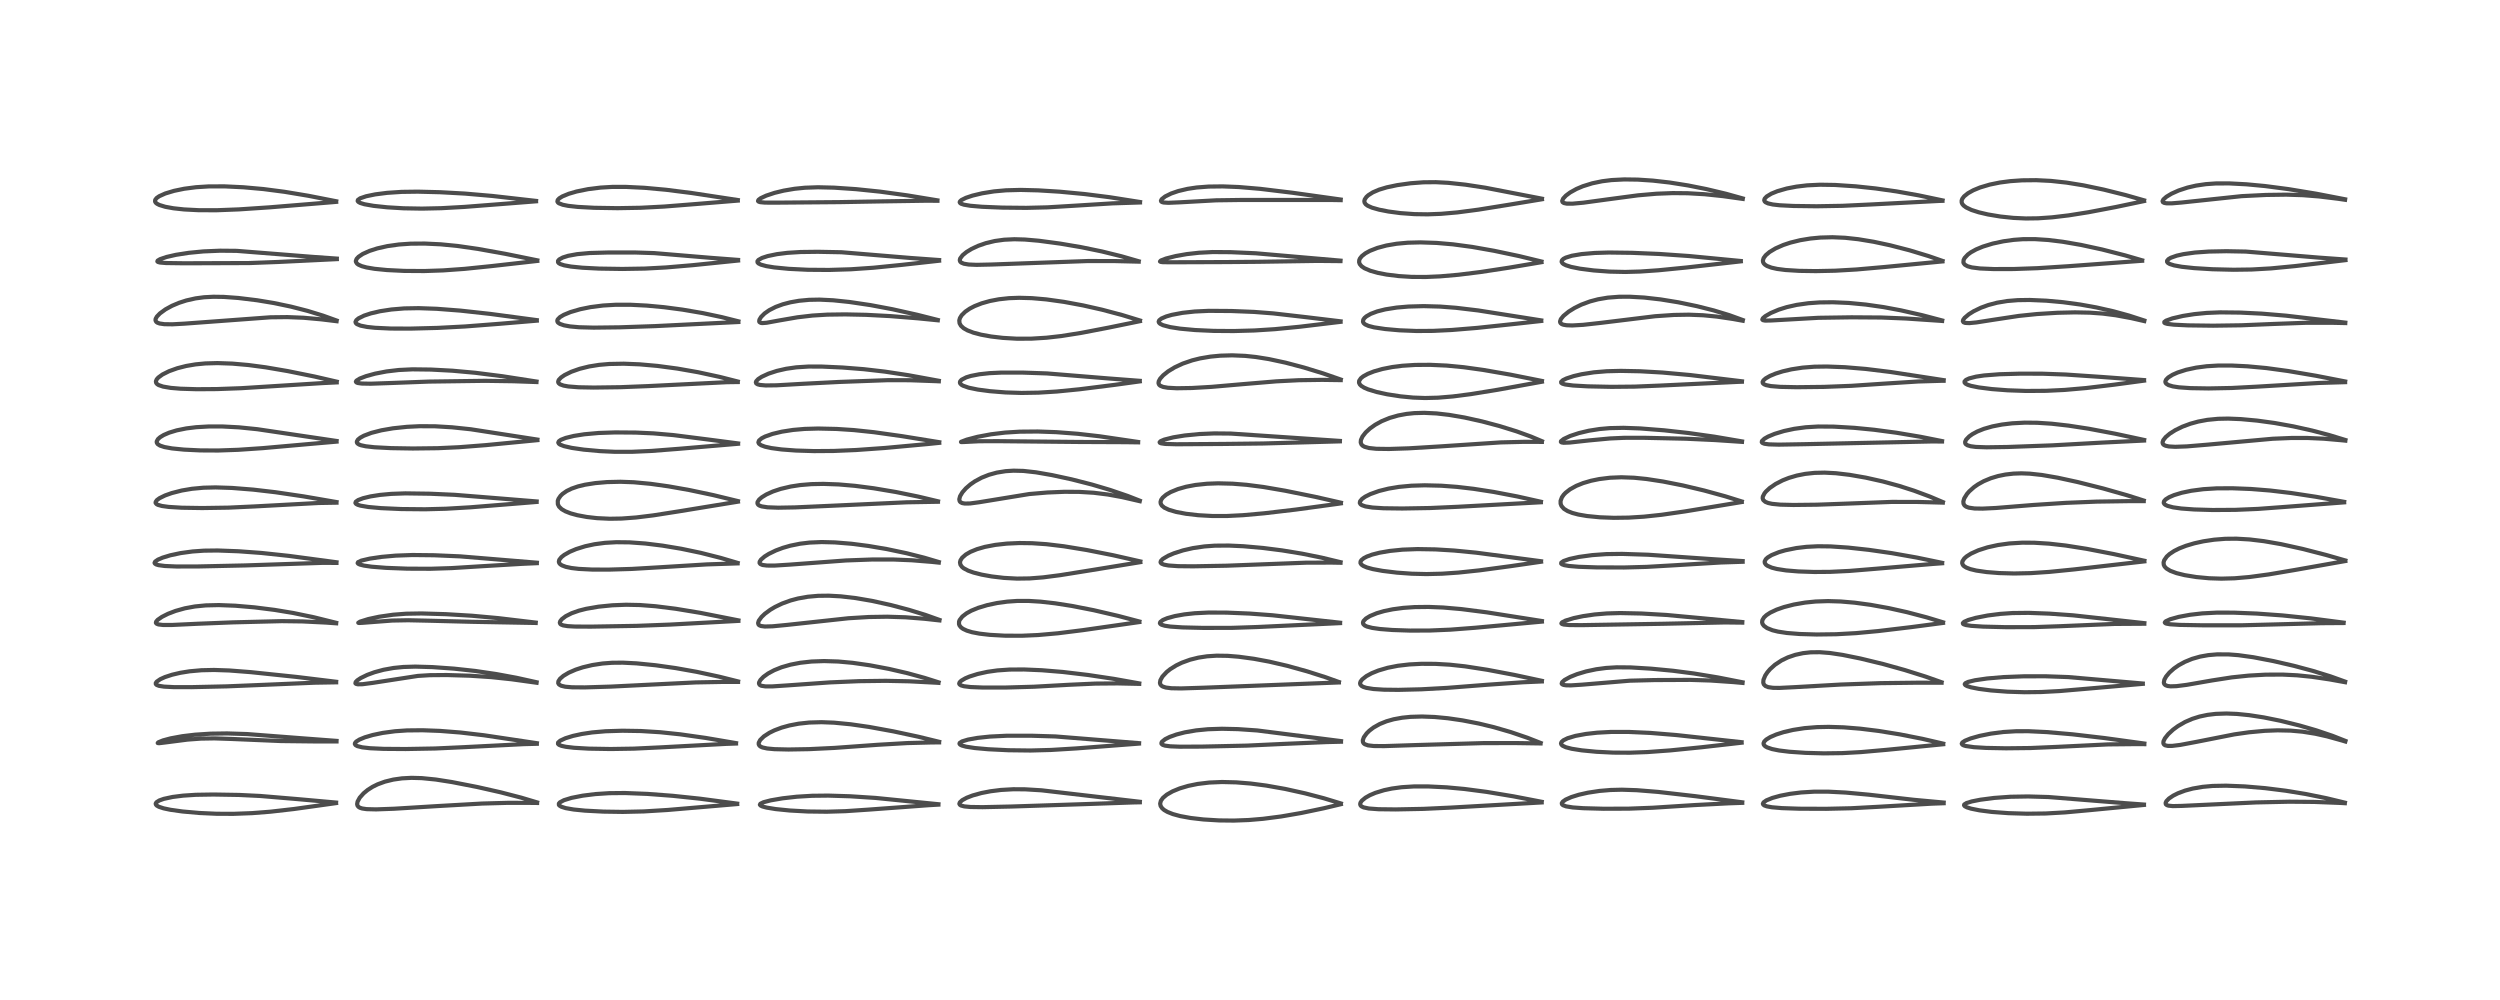 <?xml version="1.0" encoding="utf-8" standalone="no"?>
<!DOCTYPE svg PUBLIC "-//W3C//DTD SVG 1.1//EN"
  "http://www.w3.org/Graphics/SVG/1.1/DTD/svg11.dtd">
<!-- Created with matplotlib (https://matplotlib.org/) -->
<svg height="288pt" version="1.1" viewBox="0 0 720 288" width="720pt" xmlns="http://www.w3.org/2000/svg" xmlns:xlink="http://www.w3.org/1999/xlink">
 <defs>
  <style type="text/css">*{stroke-linecap:butt;stroke-linejoin:round;}</style>
 </defs>
 <g id="figure_1">
  <g id="patch_1">
   <path d="M 0 288 
L 720 288 
L 720 0 
L 0 0 
z
" style="fill:#ffffff;"/>
  </g>
  <g id="axes_1">
   <g id="line2d_1">
    <path clip-path="url(#pf62ec8fc19)" d="M 96.793 231.137 
L 85.736 230.147 
L 74.924 229.238 
L 68.862 228.944 
L 61.465 228.821 
L 56.393 228.903 
L 52.72 229.144 
L 49.716 229.524 
L 47.188 230.068 
L 45.876 230.533 
L 45.056 231.053 
L 44.84 231.435 
L 44.896 231.724 
L 45.143 232.003 
L 45.766 232.358 
L 47.114 232.802 
L 49.101 233.221 
L 52.563 233.708 
L 57.403 234.138 
L 62.378 234.365 
L 67.211 234.386 
L 72.604 234.182 
L 77.868 233.769 
L 84.688 232.99 
L 95.651 231.454 
L 96.781 231.293 
L 96.781 231.293 
" style="fill:none;stroke:#000000;stroke-linecap:square;stroke-opacity:0.7;stroke-width:1.2;"/>
   </g>
   <g id="line2d_2">
    <path clip-path="url(#pf62ec8fc19)" d="M 96.922 213.375 
L 87.359 212.655 
L 71.19 211.411 
L 65.412 211.227 
L 60.628 211.298 
L 56.205 211.586 
L 52.537 212.023 
L 49.128 212.651 
L 46.945 213.236 
L 45.573 213.796 
L 45.424 213.993 
L 45.445 214.007 
L 45.826 214.039 
L 47.519 213.839 
L 53.996 213.003 
L 57.801 212.724 
L 61.755 212.655 
L 66.65 212.817 
L 80.909 213.419 
L 90.869 213.537 
L 96.918 213.529 
L 96.918 213.529 
" style="fill:none;stroke:#000000;stroke-linecap:square;stroke-opacity:0.7;stroke-width:1.2;"/>
   </g>
   <g id="line2d_3">
    <path clip-path="url(#pf62ec8fc19)" d="M 96.81 196.348 
L 85.411 194.957 
L 72.194 193.574 
L 66.021 193.096 
L 61.626 192.948 
L 58.016 193.03 
L 54.61 193.335 
L 51.937 193.765 
L 49.586 194.317 
L 47.5 195.001 
L 46.165 195.605 
L 45.126 196.326 
L 44.86 196.725 
L 44.874 197.009 
L 45.118 197.265 
L 45.798 197.526 
L 47.243 197.749 
L 50.042 197.892 
L 55.127 197.9 
L 65.321 197.67 
L 75.809 197.239 
L 90.51 196.618 
L 96.813 196.508 
L 96.813 196.508 
" style="fill:none;stroke:#000000;stroke-linecap:square;stroke-opacity:0.7;stroke-width:1.2;"/>
   </g>
   <g id="line2d_4">
    <path clip-path="url(#pf62ec8fc19)" d="M 96.813 179.367 
L 90.378 177.772 
L 84.492 176.55 
L 79.088 175.651 
L 73.244 174.914 
L 67.753 174.445 
L 63.023 174.263 
L 59.26 174.352 
L 56.106 174.665 
L 53.237 175.195 
L 50.552 175.948 
L 48.387 176.777 
L 46.643 177.655 
L 45.402 178.519 
L 44.965 179.03 
L 44.898 179.372 
L 45.083 179.622 
L 45.625 179.836 
L 46.881 179.986 
L 49.607 179.987 
L 56.875 179.643 
L 67.075 179.239 
L 81.19 178.887 
L 87.106 178.968 
L 93.903 179.303 
L 96.816 179.512 
L 96.816 179.512 
" style="fill:none;stroke:#000000;stroke-linecap:square;stroke-opacity:0.7;stroke-width:1.2;"/>
   </g>
   <g id="line2d_5">
    <path clip-path="url(#pf62ec8fc19)" d="M 96.908 161.93 
L 83.159 160.09 
L 75.302 159.251 
L 68.704 158.766 
L 62.656 158.541 
L 58.743 158.59 
L 55.449 158.822 
L 52.026 159.289 
L 49.041 159.926 
L 46.822 160.602 
L 45.48 161.179 
L 44.679 161.739 
L 44.509 162.102 
L 44.616 162.333 
L 45.003 162.572 
L 45.652 162.763 
L 47.436 163.003 
L 50.81 163.15 
L 57.056 163.139 
L 70.633 162.842 
L 93.099 162.093 
L 96.905 162.122 
L 96.905 162.122 
" style="fill:none;stroke:#000000;stroke-linecap:square;stroke-opacity:0.7;stroke-width:1.2;"/>
   </g>
   <g id="line2d_6">
    <path clip-path="url(#pf62ec8fc19)" d="M 96.913 144.594 
L 87.358 142.945 
L 79.338 141.76 
L 72.968 141.017 
L 66.801 140.526 
L 62.094 140.372 
L 58.598 140.461 
L 55.292 140.769 
L 52.339 141.269 
L 49.475 142.002 
L 47.54 142.69 
L 45.935 143.479 
L 45.17 144.046 
L 44.812 144.588 
L 44.821 144.853 
L 45.097 145.191 
L 45.474 145.396 
L 46.643 145.724 
L 48.608 145.993 
L 52.343 146.223 
L 58.239 146.317 
L 65.783 146.2 
L 73.396 145.846 
L 91.743 144.859 
L 96.912 144.769 
L 96.912 144.769 
" style="fill:none;stroke:#000000;stroke-linecap:square;stroke-opacity:0.7;stroke-width:1.2;"/>
   </g>
   <g id="line2d_7">
    <path clip-path="url(#pf62ec8fc19)" d="M 96.933 126.999 
L 74.083 123.608 
L 68.789 123.072 
L 64.093 122.825 
L 60.14 122.822 
L 56.505 123.031 
L 53.659 123.383 
L 50.888 123.945 
L 48.72 124.604 
L 47.156 125.279 
L 46.11 125.914 
L 45.506 126.452 
L 45.135 127.122 
L 45.151 127.498 
L 45.416 127.906 
L 46.085 128.331 
L 47.368 128.751 
L 49.535 129.143 
L 52.993 129.49 
L 57.67 129.716 
L 62.817 129.745 
L 68.617 129.542 
L 75.663 129.063 
L 89.505 127.836 
L 96.925 127.19 
L 96.925 127.19 
" style="fill:none;stroke:#000000;stroke-linecap:square;stroke-opacity:0.7;stroke-width:1.2;"/>
   </g>
   <g id="line2d_8">
    <path clip-path="url(#pf62ec8fc19)" d="M 96.978 109.918 
L 90.603 108.442 
L 82.832 106.869 
L 76.492 105.784 
L 71.53 105.126 
L 66.91 104.719 
L 62.63 104.569 
L 59.12 104.668 
L 56.296 104.942 
L 53.62 105.399 
L 51.062 106.053 
L 48.686 106.907 
L 46.792 107.855 
L 45.594 108.727 
L 45.131 109.251 
L 44.893 109.832 
L 44.971 110.274 
L 45.269 110.632 
L 45.694 110.902 
L 46.948 111.335 
L 49.181 111.714 
L 52.008 111.95 
L 56.681 112.093 
L 62.464 112.053 
L 69.455 111.8 
L 78.633 111.224 
L 93.004 110.321 
L 96.969 110.13 
L 96.969 110.13 
" style="fill:none;stroke:#000000;stroke-linecap:square;stroke-opacity:0.7;stroke-width:1.2;"/>
   </g>
   <g id="line2d_9">
    <path clip-path="url(#pf62ec8fc19)" d="M 96.942 92.31 
L 93.032 90.904 
L 88.56 89.53 
L 83.771 88.3 
L 78.869 87.274 
L 74.063 86.478 
L 68.666 85.819 
L 64.467 85.511 
L 61.462 85.465 
L 58.757 85.61 
L 56.302 85.938 
L 53.663 86.533 
L 51.537 87.221 
L 49.534 88.071 
L 47.661 89.096 
L 46.047 90.272 
L 45.188 91.169 
L 44.829 91.817 
L 44.777 92.255 
L 44.997 92.696 
L 45.324 92.933 
L 45.975 93.169 
L 47.326 93.365 
L 49.665 93.4 
L 53.135 93.21 
L 77.879 91.381 
L 82.747 91.324 
L 87.435 91.513 
L 92.494 91.966 
L 96.938 92.507 
L 96.938 92.507 
" style="fill:none;stroke:#000000;stroke-linecap:square;stroke-opacity:0.7;stroke-width:1.2;"/>
   </g>
   <g id="line2d_10">
    <path clip-path="url(#pf62ec8fc19)" d="M 97.002 74.477 
L 90.228 73.996 
L 68.159 72.246 
L 63.377 72.203 
L 58.589 72.405 
L 54.365 72.813 
L 50.688 73.385 
L 47.944 74.012 
L 46.11 74.637 
L 45.413 75.054 
L 45.317 75.292 
L 45.478 75.445 
L 46.077 75.608 
L 47.817 75.752 
L 53.085 75.825 
L 71.836 75.758 
L 80.153 75.443 
L 97.008 74.627 
L 97.008 74.627 
" style="fill:none;stroke:#000000;stroke-linecap:square;stroke-opacity:0.7;stroke-width:1.2;"/>
   </g>
   <g id="line2d_11">
    <path clip-path="url(#pf62ec8fc19)" d="M 96.825 57.955 
L 88.769 56.376 
L 81.949 55.241 
L 75.876 54.45 
L 70.089 53.931 
L 64.71 53.675 
L 60.153 53.683 
L 56.475 53.914 
L 53.066 54.358 
L 50.155 54.957 
L 47.602 55.725 
L 45.862 56.508 
L 45.111 57.03 
L 44.689 57.573 
L 44.661 58.062 
L 44.871 58.401 
L 45.21 58.68 
L 45.907 59.038 
L 47.602 59.557 
L 49.973 59.988 
L 53.017 60.318 
L 57.265 60.537 
L 62.433 60.548 
L 68.786 60.304 
L 77.614 59.715 
L 96.039 58.205 
L 96.818 58.137 
L 96.818 58.137 
" style="fill:none;stroke:#000000;stroke-linecap:square;stroke-opacity:0.7;stroke-width:1.2;"/>
   </g>
   <g id="line2d_12">
    <path clip-path="url(#pf62ec8fc19)" d="M 154.677 231.086 
L 150.059 229.709 
L 144.171 228.183 
L 137.45 226.659 
L 130.171 225.235 
L 125.511 224.504 
L 121.464 224.099 
L 118.488 224.02 
L 115.776 224.164 
L 113.279 224.518 
L 110.869 225.109 
L 108.774 225.876 
L 107.304 226.603 
L 105.883 227.509 
L 104.706 228.481 
L 103.602 229.726 
L 102.985 230.852 
L 102.857 231.584 
L 102.959 232.013 
L 103.244 232.377 
L 103.647 232.627 
L 104.302 232.844 
L 105.577 233.031 
L 108.308 233.102 
L 113.483 232.915 
L 125.964 232.152 
L 138.814 231.423 
L 146.383 231.212 
L 153.806 231.234 
L 154.685 231.253 
L 154.685 231.253 
" style="fill:none;stroke:#000000;stroke-linecap:square;stroke-opacity:0.7;stroke-width:1.2;"/>
   </g>
   <g id="line2d_13">
    <path clip-path="url(#pf62ec8fc19)" d="M 154.617 214.039 
L 139.394 211.759 
L 132.608 210.963 
L 126.691 210.499 
L 121.69 210.312 
L 117.217 210.36 
L 113.754 210.6 
L 110.207 211.079 
L 107.335 211.681 
L 105.08 212.346 
L 103.5 213 
L 102.577 213.586 
L 102.232 214.015 
L 102.195 214.261 
L 102.385 214.584 
L 102.913 214.881 
L 104.349 215.237 
L 106.562 215.488 
L 110.497 215.672 
L 116.814 215.719 
L 125.317 215.565 
L 133.561 215.188 
L 150.828 214.311 
L 154.605 214.211 
L 154.605 214.211 
" style="fill:none;stroke:#000000;stroke-linecap:square;stroke-opacity:0.7;stroke-width:1.2;"/>
   </g>
   <g id="line2d_14">
    <path clip-path="url(#pf62ec8fc19)" d="M 154.527 196.482 
L 148.708 195.196 
L 142.915 194.125 
L 136.823 193.228 
L 130.765 192.568 
L 124.544 192.125 
L 119.597 191.983 
L 116.161 192.089 
L 113.377 192.369 
L 110.471 192.89 
L 107.849 193.6 
L 105.748 194.372 
L 103.888 195.281 
L 102.914 195.929 
L 102.426 196.43 
L 102.359 196.801 
L 102.538 196.96 
L 103.061 197.079 
L 104.401 197.054 
L 107.31 196.674 
L 120.347 194.664 
L 123.822 194.449 
L 128.656 194.408 
L 135.387 194.609 
L 141.464 195.01 
L 147.337 195.631 
L 154.537 196.63 
L 154.537 196.63 
" style="fill:none;stroke:#000000;stroke-linecap:square;stroke-opacity:0.7;stroke-width:1.2;"/>
   </g>
   <g id="line2d_15">
    <path clip-path="url(#pf62ec8fc19)" d="M 154.294 179.305 
L 143.441 178.015 
L 135.887 177.328 
L 128.415 176.882 
L 121.375 176.676 
L 116.942 176.752 
L 113.208 177.039 
L 109.173 177.619 
L 106.083 178.286 
L 103.698 179.029 
L 103.183 179.359 
L 103.38 179.417 
L 104.332 179.375 
L 112.944 178.716 
L 117.562 178.631 
L 123.677 178.765 
L 136.035 179.081 
L 154.233 179.413 
L 154.281 179.415 
L 154.281 179.415 
" style="fill:none;stroke:#000000;stroke-linecap:square;stroke-opacity:0.7;stroke-width:1.2;"/>
   </g>
   <g id="line2d_16">
    <path clip-path="url(#pf62ec8fc19)" d="M 154.621 162.056 
L 132.506 160.233 
L 125.055 159.913 
L 118.789 159.844 
L 113.958 160.019 
L 109.913 160.38 
L 106.504 160.879 
L 104.086 161.447 
L 103.127 161.895 
L 103.002 162.166 
L 103.171 162.374 
L 103.652 162.599 
L 104.846 162.897 
L 107 163.207 
L 111.194 163.544 
L 117.375 163.778 
L 123.987 163.806 
L 130.036 163.613 
L 138.33 163.099 
L 150.368 162.382 
L 154.597 162.194 
L 154.597 162.194 
" style="fill:none;stroke:#000000;stroke-linecap:square;stroke-opacity:0.7;stroke-width:1.2;"/>
   </g>
   <g id="line2d_17">
    <path clip-path="url(#pf62ec8fc19)" d="M 154.557 144.414 
L 141.999 143.395 
L 130.927 142.507 
L 123.879 142.193 
L 116.754 142.091 
L 112.708 142.234 
L 109.458 142.532 
L 106.711 142.963 
L 104.563 143.482 
L 103.152 144.018 
L 102.476 144.494 
L 102.356 144.847 
L 102.539 145.118 
L 103.033 145.389 
L 103.811 145.627 
L 106.089 146.013 
L 109.714 146.34 
L 115.567 146.604 
L 122.404 146.671 
L 128.422 146.516 
L 135.45 146.104 
L 149.253 144.989 
L 154.535 144.557 
L 154.535 144.557 
" style="fill:none;stroke:#000000;stroke-linecap:square;stroke-opacity:0.7;stroke-width:1.2;"/>
   </g>
   <g id="line2d_18">
    <path clip-path="url(#pf62ec8fc19)" d="M 154.771 126.601 
L 135.573 123.627 
L 130.187 123.061 
L 125.323 122.77 
L 120.847 122.747 
L 117.23 122.924 
L 113.182 123.351 
L 109.862 123.923 
L 106.961 124.665 
L 104.802 125.483 
L 103.773 126.047 
L 103.072 126.621 
L 102.763 127.178 
L 102.797 127.49 
L 102.958 127.724 
L 103.414 128.026 
L 103.99 128.24 
L 105.344 128.531 
L 107.853 128.812 
L 112.596 129.06 
L 118.884 129.167 
L 126.107 129.078 
L 132.231 128.796 
L 139.939 128.195 
L 154.769 126.763 
L 154.769 126.763 
" style="fill:none;stroke:#000000;stroke-linecap:square;stroke-opacity:0.7;stroke-width:1.2;"/>
   </g>
   <g id="line2d_19">
    <path clip-path="url(#pf62ec8fc19)" d="M 154.518 109.881 
L 144.599 108.342 
L 136.877 107.361 
L 130.32 106.766 
L 124.108 106.434 
L 118.8 106.368 
L 114.835 106.56 
L 111.307 106.979 
L 108.032 107.612 
L 105.406 108.338 
L 103.604 109.034 
L 102.645 109.635 
L 102.494 109.924 
L 102.618 110.126 
L 103.013 110.295 
L 104.17 110.46 
L 106.728 110.51 
L 112.151 110.322 
L 123.52 109.897 
L 139.718 109.675 
L 147.905 109.795 
L 154.5 110.026 
L 154.5 110.026 
" style="fill:none;stroke:#000000;stroke-linecap:square;stroke-opacity:0.7;stroke-width:1.2;"/>
   </g>
   <g id="line2d_20">
    <path clip-path="url(#pf62ec8fc19)" d="M 154.586 92.194 
L 141.216 90.407 
L 132.592 89.457 
L 125.797 88.934 
L 120.589 88.748 
L 116.421 88.824 
L 112.718 89.131 
L 109.467 89.63 
L 106.792 90.256 
L 104.847 90.902 
L 103.261 91.683 
L 102.618 92.218 
L 102.383 92.715 
L 102.466 93.032 
L 102.764 93.328 
L 103.826 93.78 
L 105.725 94.16 
L 108.019 94.406 
L 112.555 94.62 
L 118.213 94.638 
L 126.041 94.435 
L 133.969 94.02 
L 144.074 93.237 
L 154.597 92.351 
L 154.597 92.351 
" style="fill:none;stroke:#000000;stroke-linecap:square;stroke-opacity:0.7;stroke-width:1.2;"/>
   </g>
   <g id="line2d_21">
    <path clip-path="url(#pf62ec8fc19)" d="M 154.739 74.973 
L 145.554 73.107 
L 137.634 71.683 
L 131.836 70.846 
L 126.937 70.364 
L 122.332 70.146 
L 118.269 70.178 
L 114.862 70.416 
L 111.574 70.881 
L 108.651 71.541 
L 106.405 72.266 
L 104.488 73.131 
L 103.278 73.936 
L 102.702 74.557 
L 102.48 75.149 
L 102.508 75.429 
L 102.833 75.932 
L 103.235 76.229 
L 104.193 76.655 
L 105.562 77.027 
L 107.856 77.417 
L 111.442 77.774 
L 116.428 78.021 
L 122.189 78.059 
L 127.62 77.875 
L 133.775 77.434 
L 141.463 76.645 
L 154.738 75.148 
L 154.738 75.148 
" style="fill:none;stroke:#000000;stroke-linecap:square;stroke-opacity:0.7;stroke-width:1.2;"/>
   </g>
   <g id="line2d_22">
    <path clip-path="url(#pf62ec8fc19)" d="M 154.388 57.862 
L 141.792 56.433 
L 133.909 55.752 
L 126.789 55.36 
L 120.321 55.197 
L 115.683 55.261 
L 111.496 55.54 
L 108.07 55.98 
L 105.447 56.521 
L 103.723 57.113 
L 103.079 57.579 
L 103.007 57.872 
L 103.173 58.124 
L 103.717 58.439 
L 104.956 58.82 
L 107.594 59.288 
L 111.579 59.711 
L 116.215 59.987 
L 121.509 60.082 
L 127.1 59.957 
L 133.788 59.586 
L 145.894 58.644 
L 154.376 57.976 
L 154.376 57.976 
" style="fill:none;stroke:#000000;stroke-linecap:square;stroke-opacity:0.7;stroke-width:1.2;"/>
   </g>
   <g id="line2d_23">
    <path clip-path="url(#pf62ec8fc19)" d="M 212.306 231.441 
L 201.522 230.013 
L 193.696 229.188 
L 186.469 228.644 
L 179.966 228.388 
L 175.445 228.433 
L 171.45 228.696 
L 167.82 229.151 
L 164.593 229.787 
L 162.416 230.455 
L 161.261 231.07 
L 160.959 231.426 
L 160.96 231.802 
L 161.115 232.003 
L 161.661 232.339 
L 162.917 232.738 
L 165.202 233.137 
L 168.475 233.464 
L 173.787 233.743 
L 179.357 233.829 
L 185.398 233.689 
L 192.306 233.269 
L 205.001 232.188 
L 212.314 231.567 
L 212.314 231.567 
" style="fill:none;stroke:#000000;stroke-linecap:square;stroke-opacity:0.7;stroke-width:1.2;"/>
   </g>
   <g id="line2d_24">
    <path clip-path="url(#pf62ec8fc19)" d="M 211.974 214.015 
L 203.215 212.523 
L 195.923 211.487 
L 190.137 210.88 
L 184.577 210.536 
L 179.256 210.449 
L 174.404 210.6 
L 170.523 210.94 
L 167.557 211.385 
L 165.032 211.936 
L 162.836 212.617 
L 161.341 213.314 
L 160.731 213.86 
L 160.705 214.233 
L 160.978 214.503 
L 161.709 214.804 
L 162.964 215.077 
L 165.348 215.362 
L 169.582 215.609 
L 175.868 215.716 
L 182.528 215.608 
L 190.386 215.235 
L 208.984 214.242 
L 211.977 214.134 
L 211.977 214.134 
" style="fill:none;stroke:#000000;stroke-linecap:square;stroke-opacity:0.7;stroke-width:1.2;"/>
   </g>
   <g id="line2d_25">
    <path clip-path="url(#pf62ec8fc19)" d="M 212.565 196.246 
L 207.065 194.87 
L 200.671 193.493 
L 194.622 192.413 
L 188.836 191.597 
L 183.322 191.046 
L 179.377 190.848 
L 176.295 190.876 
L 173.55 191.083 
L 170.584 191.533 
L 167.865 192.181 
L 165.801 192.858 
L 163.791 193.736 
L 162.258 194.649 
L 161.304 195.468 
L 160.818 196.198 
L 160.767 196.748 
L 160.992 197.125 
L 161.611 197.49 
L 162.788 197.773 
L 164.761 197.942 
L 168.445 197.969 
L 175.955 197.74 
L 187.572 197.163 
L 200.369 196.536 
L 208.331 196.388 
L 212.563 196.399 
L 212.563 196.399 
" style="fill:none;stroke:#000000;stroke-linecap:square;stroke-opacity:0.7;stroke-width:1.2;"/>
   </g>
   <g id="line2d_26">
    <path clip-path="url(#pf62ec8fc19)" d="M 212.659 178.663 
L 201.647 176.491 
L 194.601 175.325 
L 188.797 174.596 
L 184.321 174.251 
L 180.297 174.167 
L 176.362 174.321 
L 172.369 174.722 
L 168.822 175.337 
L 166.718 175.874 
L 164.632 176.61 
L 162.933 177.468 
L 161.797 178.33 
L 161.347 178.906 
L 161.227 179.336 
L 161.36 179.688 
L 161.562 179.862 
L 162.181 180.114 
L 163.495 180.328 
L 165.558 180.445 
L 170.145 180.471 
L 183.351 180.248 
L 192.974 179.881 
L 212.647 178.816 
L 212.647 178.816 
" style="fill:none;stroke:#000000;stroke-linecap:square;stroke-opacity:0.7;stroke-width:1.2;"/>
   </g>
   <g id="line2d_27">
    <path clip-path="url(#pf62ec8fc19)" d="M 212.44 162.119 
L 207.554 160.673 
L 201.84 159.224 
L 196.197 158.041 
L 190.77 157.135 
L 185.873 156.531 
L 181.247 156.196 
L 177.516 156.154 
L 174.249 156.337 
L 171.203 156.742 
L 168.552 157.315 
L 165.906 158.143 
L 164.076 158.919 
L 162.507 159.809 
L 161.699 160.439 
L 161.069 161.227 
L 160.942 161.782 
L 161.068 162.18 
L 161.359 162.515 
L 161.856 162.836 
L 162.973 163.253 
L 164.567 163.59 
L 166.691 163.841 
L 170.501 164.033 
L 175.341 164.048 
L 181.954 163.85 
L 190.269 163.361 
L 203.568 162.547 
L 212.432 162.254 
L 212.432 162.254 
" style="fill:none;stroke:#000000;stroke-linecap:square;stroke-opacity:0.7;stroke-width:1.2;"/>
   </g>
   <g id="line2d_28">
    <path clip-path="url(#pf62ec8fc19)" d="M 212.519 144.313 
L 205.466 142.6 
L 198.535 141.133 
L 192.541 140.067 
L 187.38 139.342 
L 182.547 138.89 
L 178.689 138.749 
L 174.838 138.84 
L 171.443 139.132 
L 168.495 139.596 
L 166.471 140.083 
L 164.589 140.734 
L 163.199 141.415 
L 162.03 142.227 
L 161.442 142.797 
L 160.849 143.661 
L 160.64 144.247 
L 160.659 145.212 
L 161.004 145.906 
L 161.766 146.64 
L 162.824 147.256 
L 164.354 147.855 
L 166.266 148.378 
L 168.993 148.887 
L 171.918 149.224 
L 175.616 149.4 
L 179.032 149.342 
L 183.221 149.031 
L 188.173 148.421 
L 195.692 147.241 
L 212.523 144.484 
L 212.523 144.484 
" style="fill:none;stroke:#000000;stroke-linecap:square;stroke-opacity:0.7;stroke-width:1.2;"/>
   </g>
   <g id="line2d_29">
    <path clip-path="url(#pf62ec8fc19)" d="M 212.574 127.708 
L 204.084 126.596 
L 193.933 125.306 
L 188.234 124.813 
L 183.127 124.582 
L 177.193 124.536 
L 172.416 124.697 
L 168.267 125.072 
L 165.267 125.547 
L 162.936 126.118 
L 161.545 126.661 
L 160.962 127.067 
L 160.784 127.467 
L 160.967 127.804 
L 161.313 128.048 
L 162.43 128.485 
L 164.646 128.99 
L 168.098 129.493 
L 172.819 129.923 
L 177.058 130.117 
L 182.024 130.118 
L 187.593 129.87 
L 195.609 129.249 
L 212.561 127.807 
L 212.561 127.807 
" style="fill:none;stroke:#000000;stroke-linecap:square;stroke-opacity:0.7;stroke-width:1.2;"/>
   </g>
   <g id="line2d_30">
    <path clip-path="url(#pf62ec8fc19)" d="M 212.476 109.874 
L 207.226 108.538 
L 201.034 107.197 
L 195.061 106.147 
L 189.339 105.382 
L 184.206 104.928 
L 179.647 104.746 
L 175.47 104.825 
L 172.548 105.079 
L 169.654 105.543 
L 166.932 106.221 
L 164.549 107.063 
L 162.602 108.019 
L 161.604 108.7 
L 160.916 109.427 
L 160.738 109.948 
L 160.842 110.299 
L 161.281 110.68 
L 162.289 111.048 
L 163.672 111.297 
L 166.637 111.532 
L 170.996 111.616 
L 178.656 111.511 
L 186.618 111.2 
L 209.361 110.07 
L 212.484 110.027 
L 212.484 110.027 
" style="fill:none;stroke:#000000;stroke-linecap:square;stroke-opacity:0.7;stroke-width:1.2;"/>
   </g>
   <g id="line2d_31">
    <path clip-path="url(#pf62ec8fc19)" d="M 212.647 92.533 
L 207.833 91.324 
L 202.378 90.169 
L 196.57 89.175 
L 191.265 88.474 
L 186.285 88.011 
L 181.705 87.777 
L 177.298 87.773 
L 173.673 87.987 
L 170.094 88.444 
L 167.126 89.048 
L 164.305 89.873 
L 162.366 90.676 
L 161.276 91.324 
L 160.612 92.002 
L 160.493 92.378 
L 160.58 92.727 
L 160.739 92.93 
L 161.271 93.289 
L 162.43 93.691 
L 164.164 94.011 
L 166.771 94.246 
L 170.977 94.359 
L 178.476 94.266 
L 188.672 93.919 
L 212.646 92.738 
L 212.646 92.738 
" style="fill:none;stroke:#000000;stroke-linecap:square;stroke-opacity:0.7;stroke-width:1.2;"/>
   </g>
   <g id="line2d_32">
    <path clip-path="url(#pf62ec8fc19)" d="M 212.565 74.853 
L 204.82 74.265 
L 188.423 72.895 
L 182.886 72.716 
L 175.119 72.72 
L 169.797 72.87 
L 166.232 73.195 
L 163.634 73.672 
L 162.092 74.157 
L 161.058 74.722 
L 160.712 75.136 
L 160.716 75.528 
L 160.935 75.792 
L 161.385 76.059 
L 162.472 76.413 
L 164.461 76.773 
L 167.734 77.105 
L 172.548 77.354 
L 179.212 77.459 
L 185.694 77.351 
L 191.801 77.025 
L 199.425 76.377 
L 212.566 75.036 
L 212.566 75.036 
" style="fill:none;stroke:#000000;stroke-linecap:square;stroke-opacity:0.7;stroke-width:1.2;"/>
   </g>
   <g id="line2d_33">
    <path clip-path="url(#pf62ec8fc19)" d="M 212.487 57.612 
L 199.249 55.595 
L 191.799 54.651 
L 185.609 54.088 
L 180.25 53.825 
L 176.261 53.831 
L 172.948 54.027 
L 169.38 54.472 
L 166.049 55.149 
L 163.77 55.818 
L 161.952 56.573 
L 161.056 57.131 
L 160.607 57.619 
L 160.532 58.053 
L 160.709 58.346 
L 160.979 58.551 
L 162.065 58.97 
L 163.646 59.285 
L 166.383 59.588 
L 171.149 59.846 
L 177.858 59.954 
L 184.523 59.836 
L 191.286 59.485 
L 200.728 58.736 
L 212.483 57.773 
L 212.483 57.773 
" style="fill:none;stroke:#000000;stroke-linecap:square;stroke-opacity:0.7;stroke-width:1.2;"/>
   </g>
   <g id="line2d_34">
    <path clip-path="url(#pf62ec8fc19)" d="M 270.27 231.617 
L 252.137 229.802 
L 244.802 229.326 
L 238.501 229.133 
L 233.89 229.185 
L 229.471 229.452 
L 225.387 229.913 
L 221.97 230.498 
L 219.883 231.043 
L 218.998 231.471 
L 218.85 231.762 
L 219.054 232.011 
L 219.587 232.262 
L 220.802 232.589 
L 223.38 233.013 
L 227.465 233.425 
L 232.625 233.707 
L 238.101 233.776 
L 243.486 233.615 
L 250.254 233.161 
L 267.478 231.895 
L 270.255 231.734 
L 270.255 231.734 
" style="fill:none;stroke:#000000;stroke-linecap:square;stroke-opacity:0.7;stroke-width:1.2;"/>
   </g>
   <g id="line2d_35">
    <path clip-path="url(#pf62ec8fc19)" d="M 270.47 213.638 
L 264.417 212.16 
L 257.282 210.631 
L 250.293 209.355 
L 244.992 208.592 
L 240.199 208.128 
L 236.595 207.988 
L 233.068 208.09 
L 230.031 208.418 
L 227.365 208.927 
L 225.124 209.549 
L 223.04 210.334 
L 221.575 211.053 
L 219.982 212.094 
L 218.935 213.116 
L 218.516 213.919 
L 218.504 214.357 
L 218.723 214.765 
L 219.083 215.041 
L 219.63 215.275 
L 220.938 215.562 
L 223.033 215.759 
L 227.077 215.855 
L 233.039 215.75 
L 240.289 215.399 
L 252.794 214.498 
L 261.32 214.003 
L 268.452 213.82 
L 270.466 213.811 
L 270.466 213.811 
" style="fill:none;stroke:#000000;stroke-linecap:square;stroke-opacity:0.7;stroke-width:1.2;"/>
   </g>
   <g id="line2d_36">
    <path clip-path="url(#pf62ec8fc19)" d="M 270.309 196.513 
L 266.315 195.243 
L 261.377 193.887 
L 256.051 192.653 
L 250.476 191.598 
L 245.524 190.891 
L 241.4 190.515 
L 237.343 190.387 
L 233.729 190.518 
L 230.483 190.877 
L 227.672 191.421 
L 225.109 192.16 
L 222.969 193.018 
L 221.232 193.951 
L 219.88 194.926 
L 218.995 195.838 
L 218.614 196.547 
L 218.588 196.895 
L 218.806 197.268 
L 219.248 197.497 
L 220.447 197.684 
L 222.496 197.679 
L 226.889 197.387 
L 238.99 196.53 
L 247.358 196.178 
L 255.109 196.076 
L 261.832 196.217 
L 269.53 196.614 
L 270.273 196.662 
L 270.273 196.662 
" style="fill:none;stroke:#000000;stroke-linecap:square;stroke-opacity:0.7;stroke-width:1.2;"/>
   </g>
   <g id="line2d_37">
    <path clip-path="url(#pf62ec8fc19)" d="M 270.564 178.535 
L 266.517 177.094 
L 261.803 175.641 
L 256.553 174.249 
L 251.163 173.059 
L 246.436 172.246 
L 242.136 171.746 
L 238.689 171.558 
L 235.628 171.596 
L 232.635 171.864 
L 229.809 172.369 
L 227.687 172.936 
L 225.273 173.813 
L 223.214 174.799 
L 221.852 175.608 
L 220.285 176.765 
L 219.322 177.681 
L 218.535 178.757 
L 218.33 179.434 
L 218.436 179.849 
L 218.652 180.07 
L 219.155 180.289 
L 220.272 180.435 
L 222.513 180.375 
L 226.71 179.969 
L 244.354 178.054 
L 250.226 177.698 
L 255.525 177.612 
L 260.766 177.777 
L 266.259 178.206 
L 270.556 178.679 
L 270.556 178.679 
" style="fill:none;stroke:#000000;stroke-linecap:square;stroke-opacity:0.7;stroke-width:1.2;"/>
   </g>
   <g id="line2d_38">
    <path clip-path="url(#pf62ec8fc19)" d="M 270.378 161.863 
L 266.204 160.625 
L 261.095 159.332 
L 255.414 158.136 
L 250.086 157.23 
L 245.209 156.6 
L 240.46 156.212 
L 236.643 156.113 
L 233.145 156.262 
L 230.397 156.591 
L 227.603 157.16 
L 225.412 157.795 
L 223.427 158.542 
L 221.424 159.514 
L 220.22 160.265 
L 219.161 161.173 
L 218.781 161.766 
L 218.756 162.136 
L 218.993 162.455 
L 219.61 162.713 
L 220.885 162.879 
L 223.179 162.88 
L 227.491 162.608 
L 243.641 161.409 
L 251.293 161.132 
L 257.221 161.134 
L 262.567 161.355 
L 268.386 161.822 
L 270.368 162.031 
L 270.368 162.031 
" style="fill:none;stroke:#000000;stroke-linecap:square;stroke-opacity:0.7;stroke-width:1.2;"/>
   </g>
   <g id="line2d_39">
    <path clip-path="url(#pf62ec8fc19)" d="M 270.144 144.372 
L 264.326 142.99 
L 258.062 141.707 
L 251.652 140.624 
L 246.212 139.919 
L 241.528 139.514 
L 237.111 139.357 
L 233.694 139.429 
L 230.464 139.697 
L 227.725 140.117 
L 224.807 140.808 
L 222.616 141.542 
L 220.702 142.409 
L 219.384 143.221 
L 218.619 143.887 
L 218.165 144.599 
L 218.147 145.029 
L 218.372 145.381 
L 218.763 145.632 
L 219.352 145.839 
L 221.035 146.101 
L 224.134 146.217 
L 228.993 146.127 
L 239.628 145.651 
L 261.137 144.663 
L 270.135 144.506 
L 270.135 144.506 
" style="fill:none;stroke:#000000;stroke-linecap:square;stroke-opacity:0.7;stroke-width:1.2;"/>
   </g>
   <g id="line2d_40">
    <path clip-path="url(#pf62ec8fc19)" d="M 270.503 127.349 
L 259.771 125.612 
L 251.704 124.476 
L 245.905 123.864 
L 240.993 123.541 
L 235.653 123.417 
L 231.744 123.528 
L 228.381 123.821 
L 225.181 124.319 
L 222.485 124.964 
L 220.359 125.716 
L 219.349 126.238 
L 218.583 126.896 
L 218.414 127.417 
L 218.594 127.801 
L 219.191 128.229 
L 220.344 128.654 
L 222.146 129.048 
L 225.089 129.441 
L 229.237 129.754 
L 234.452 129.916 
L 240.109 129.874 
L 246.542 129.605 
L 254.864 129.013 
L 267.358 127.863 
L 270.498 127.541 
L 270.498 127.541 
" style="fill:none;stroke:#000000;stroke-linecap:square;stroke-opacity:0.7;stroke-width:1.2;"/>
   </g>
   <g id="line2d_41">
    <path clip-path="url(#pf62ec8fc19)" d="M 270.374 109.664 
L 261.569 108.052 
L 254.825 107.024 
L 248.777 106.326 
L 242.653 105.844 
L 236.643 105.57 
L 232.841 105.565 
L 229.327 105.79 
L 226.427 106.206 
L 223.731 106.822 
L 221.324 107.612 
L 219.372 108.513 
L 218.37 109.17 
L 217.788 109.791 
L 217.684 110.102 
L 217.799 110.425 
L 218.193 110.681 
L 218.868 110.863 
L 220.497 111.006 
L 223.67 110.967 
L 231.098 110.54 
L 241.696 110 
L 255.683 109.488 
L 262.061 109.505 
L 269.551 109.775 
L 270.378 109.815 
L 270.378 109.815 
" style="fill:none;stroke:#000000;stroke-linecap:square;stroke-opacity:0.7;stroke-width:1.2;"/>
   </g>
   <g id="line2d_42">
    <path clip-path="url(#pf62ec8fc19)" d="M 270.084 92.151 
L 264.135 90.648 
L 257.065 89.067 
L 250.713 87.871 
L 244.631 86.969 
L 239.957 86.482 
L 236.038 86.291 
L 233.033 86.349 
L 230.123 86.623 
L 227.623 87.065 
L 225.449 87.638 
L 223.4 88.39 
L 221.548 89.329 
L 220.195 90.276 
L 219.193 91.274 
L 218.721 92.052 
L 218.642 92.552 
L 218.722 92.755 
L 219.126 92.997 
L 219.547 93.049 
L 220.78 92.954 
L 224.403 92.292 
L 229.673 91.382 
L 233.985 90.877 
L 238.233 90.617 
L 243.407 90.543 
L 249.458 90.672 
L 256.272 91.028 
L 264.347 91.674 
L 270.085 92.243 
L 270.085 92.243 
" style="fill:none;stroke:#000000;stroke-linecap:square;stroke-opacity:0.7;stroke-width:1.2;"/>
   </g>
   <g id="line2d_43">
    <path clip-path="url(#pf62ec8fc19)" d="M 270.467 74.89 
L 262.27 74.298 
L 242.338 72.647 
L 235.523 72.516 
L 230.565 72.58 
L 226.782 72.817 
L 223.762 73.195 
L 221.079 73.753 
L 219.47 74.282 
L 218.438 74.862 
L 218.149 75.242 
L 218.171 75.571 
L 218.446 75.871 
L 219.157 76.225 
L 220.701 76.644 
L 222.977 77.016 
L 227.171 77.426 
L 232.656 77.696 
L 238.722 77.744 
L 245.044 77.552 
L 251.543 77.106 
L 259.794 76.275 
L 270.458 75.092 
L 270.458 75.092 
" style="fill:none;stroke:#000000;stroke-linecap:square;stroke-opacity:0.7;stroke-width:1.2;"/>
   </g>
   <g id="line2d_44">
    <path clip-path="url(#pf62ec8fc19)" d="M 269.965 57.694 
L 261.258 56.261 
L 253.477 55.193 
L 246.551 54.477 
L 240.229 54.046 
L 235.579 53.931 
L 231.812 54.066 
L 228.831 54.37 
L 225.715 54.9 
L 223.095 55.537 
L 220.665 56.341 
L 219.085 57.077 
L 218.43 57.566 
L 218.311 57.904 
L 218.486 58.078 
L 218.959 58.226 
L 220.35 58.353 
L 223.935 58.361 
L 241.852 58.21 
L 253.092 58.012 
L 266.075 57.815 
L 269.984 57.817 
L 269.984 57.817 
" style="fill:none;stroke:#000000;stroke-linecap:square;stroke-opacity:0.7;stroke-width:1.2;"/>
   </g>
   <g id="line2d_45">
    <path clip-path="url(#pf62ec8fc19)" d="M 328.268 230.91 
L 299.953 227.61 
L 295.237 227.323 
L 291.836 227.301 
L 288.279 227.505 
L 285.287 227.881 
L 282.668 228.388 
L 280.137 229.089 
L 278.406 229.754 
L 277.118 230.457 
L 276.433 231.082 
L 276.296 231.498 
L 276.457 231.796 
L 276.765 231.989 
L 277.719 232.244 
L 279.499 232.412 
L 282.974 232.462 
L 291.237 232.279 
L 312.503 231.582 
L 326.332 231.102 
L 328.273 231.061 
L 328.273 231.061 
" style="fill:none;stroke:#000000;stroke-linecap:square;stroke-opacity:0.7;stroke-width:1.2;"/>
   </g>
   <g id="line2d_46">
    <path clip-path="url(#pf62ec8fc19)" d="M 328.057 214.033 
L 303.954 212.096 
L 297.072 211.89 
L 289.904 211.895 
L 285.076 212.132 
L 281.563 212.506 
L 278.801 212.998 
L 277.07 213.525 
L 276.405 213.957 
L 276.33 214.176 
L 276.499 214.441 
L 277.024 214.717 
L 278.231 215.047 
L 280.75 215.434 
L 284.597 215.779 
L 290.42 216.066 
L 296.787 216.145 
L 302.688 215.985 
L 309.952 215.545 
L 328.027 214.156 
L 328.027 214.156 
" style="fill:none;stroke:#000000;stroke-linecap:square;stroke-opacity:0.7;stroke-width:1.2;"/>
   </g>
   <g id="line2d_47">
    <path clip-path="url(#pf62ec8fc19)" d="M 328.101 196.816 
L 320.807 195.513 
L 313.382 194.395 
L 306.088 193.526 
L 300.05 193.029 
L 294.945 192.809 
L 290.769 192.833 
L 287.217 193.084 
L 284.366 193.488 
L 281.532 194.113 
L 279.214 194.847 
L 278 195.362 
L 276.838 196.044 
L 276.369 196.508 
L 276.249 196.873 
L 276.334 197.094 
L 276.752 197.389 
L 277.632 197.641 
L 279.525 197.87 
L 283.115 198.013 
L 289.789 198.005 
L 297.78 197.776 
L 307.803 197.22 
L 315.456 196.874 
L 321.894 196.819 
L 328.097 196.954 
L 328.097 196.954 
" style="fill:none;stroke:#000000;stroke-linecap:square;stroke-opacity:0.7;stroke-width:1.2;"/>
   </g>
   <g id="line2d_48">
    <path clip-path="url(#pf62ec8fc19)" d="M 328.131 178.991 
L 322.019 177.378 
L 314.964 175.735 
L 308.663 174.5 
L 303.853 173.749 
L 299.667 173.276 
L 296.314 173.07 
L 292.904 173.073 
L 290.07 173.271 
L 287.158 173.672 
L 284.338 174.27 
L 281.693 175.068 
L 279.74 175.875 
L 278.367 176.633 
L 277.155 177.566 
L 276.38 178.565 
L 276.209 179.011 
L 276.194 179.757 
L 276.352 180.161 
L 276.775 180.685 
L 277.355 181.112 
L 278.455 181.629 
L 279.958 182.08 
L 282.097 182.491 
L 285.071 182.835 
L 289.38 183.077 
L 294.292 183.095 
L 298.954 182.89 
L 304.678 182.384 
L 311.841 181.486 
L 328.129 179.154 
L 328.129 179.154 
" style="fill:none;stroke:#000000;stroke-linecap:square;stroke-opacity:0.7;stroke-width:1.2;"/>
   </g>
   <g id="line2d_49">
    <path clip-path="url(#pf62ec8fc19)" d="M 328.41 161.687 
L 320.564 159.906 
L 313.002 158.41 
L 306.388 157.327 
L 301.377 156.725 
L 297.226 156.442 
L 293.596 156.393 
L 289.962 156.556 
L 286.648 156.926 
L 283.627 157.506 
L 281.348 158.167 
L 279.493 158.93 
L 278.167 159.697 
L 277.101 160.624 
L 276.615 161.38 
L 276.477 161.969 
L 276.598 162.618 
L 277.036 163.244 
L 277.54 163.661 
L 278.816 164.341 
L 280.393 164.903 
L 282.724 165.495 
L 285.612 166.017 
L 289.141 166.435 
L 292.905 166.637 
L 296.519 166.586 
L 300.414 166.283 
L 305.362 165.644 
L 314.629 164.155 
L 328.405 161.901 
L 328.405 161.901 
" style="fill:none;stroke:#000000;stroke-linecap:square;stroke-opacity:0.7;stroke-width:1.2;"/>
   </g>
   <g id="line2d_50">
    <path clip-path="url(#pf62ec8fc19)" d="M 328.249 144.194 
L 324.733 142.82 
L 319.687 141.096 
L 314.511 139.559 
L 308.622 138.053 
L 302.98 136.83 
L 298.384 136.029 
L 294.74 135.626 
L 291.887 135.553 
L 289.628 135.697 
L 287.089 136.108 
L 284.811 136.737 
L 282.718 137.569 
L 280.752 138.63 
L 279.479 139.51 
L 278.165 140.652 
L 277.174 141.783 
L 276.504 142.9 
L 276.271 143.795 
L 276.381 144.336 
L 276.614 144.625 
L 277.114 144.886 
L 277.879 145.023 
L 279.352 144.999 
L 282.007 144.644 
L 296.428 142.283 
L 301.626 141.84 
L 306.574 141.638 
L 310.815 141.661 
L 314.995 141.915 
L 319.065 142.419 
L 323.13 143.16 
L 328.251 144.339 
L 328.251 144.339 
" style="fill:none;stroke:#000000;stroke-linecap:square;stroke-opacity:0.7;stroke-width:1.2;"/>
   </g>
   <g id="line2d_51">
    <path clip-path="url(#pf62ec8fc19)" d="M 327.769 127.284 
L 316.632 125.643 
L 310.378 124.93 
L 304.212 124.462 
L 298.869 124.273 
L 293.679 124.322 
L 289.463 124.584 
L 285.406 125.075 
L 281.555 125.795 
L 278.427 126.616 
L 276.793 127.24 
L 276.766 127.293 
L 276.849 127.322 
L 277.751 127.29 
L 282.006 127.076 
L 287.35 127.055 
L 310.693 127.285 
L 324.111 127.346 
L 327.781 127.396 
L 327.781 127.396 
" style="fill:none;stroke:#000000;stroke-linecap:square;stroke-opacity:0.7;stroke-width:1.2;"/>
   </g>
   <g id="line2d_52">
    <path clip-path="url(#pf62ec8fc19)" d="M 328.249 109.677 
L 319.253 108.992 
L 301.514 107.547 
L 294.662 107.313 
L 288.477 107.304 
L 284.997 107.467 
L 282.064 107.786 
L 279.613 108.264 
L 278.285 108.672 
L 276.933 109.366 
L 276.508 109.851 
L 276.453 110.22 
L 276.568 110.491 
L 276.927 110.835 
L 277.365 111.088 
L 278.976 111.653 
L 281.617 112.2 
L 285.071 112.659 
L 289.565 113.02 
L 294.195 113.165 
L 299.077 113.082 
L 304.339 112.759 
L 310.942 112.105 
L 320.986 110.842 
L 328.253 109.842 
L 328.253 109.842 
" style="fill:none;stroke:#000000;stroke-linecap:square;stroke-opacity:0.7;stroke-width:1.2;"/>
   </g>
   <g id="line2d_53">
    <path clip-path="url(#pf62ec8fc19)" d="M 328.304 92.299 
L 323.251 90.752 
L 317.383 89.192 
L 311.963 87.966 
L 306.441 86.94 
L 301.325 86.226 
L 297.16 85.864 
L 293.537 85.765 
L 290.595 85.874 
L 287.683 86.192 
L 285.083 86.69 
L 282.723 87.359 
L 280.701 88.152 
L 279.304 88.874 
L 278.022 89.745 
L 276.971 90.775 
L 276.464 91.595 
L 276.272 92.288 
L 276.352 93.095 
L 276.757 93.821 
L 277.534 94.527 
L 278.586 95.131 
L 280.346 95.809 
L 282.542 96.387 
L 285.439 96.914 
L 288.838 97.313 
L 292.854 97.546 
L 297 97.536 
L 301.403 97.263 
L 305.63 96.783 
L 311.28 95.891 
L 319.185 94.371 
L 328.296 92.502 
L 328.296 92.502 
" style="fill:none;stroke:#000000;stroke-linecap:square;stroke-opacity:0.7;stroke-width:1.2;"/>
   </g>
   <g id="line2d_54">
    <path clip-path="url(#pf62ec8fc19)" d="M 327.943 75.238 
L 322.941 73.796 
L 317.323 72.411 
L 311.417 71.195 
L 305.312 70.155 
L 299.178 69.333 
L 295.159 68.985 
L 292.137 68.9 
L 289.184 69.04 
L 286.495 69.412 
L 283.914 70.032 
L 281.726 70.795 
L 279.841 71.674 
L 278.344 72.587 
L 277.229 73.504 
L 276.527 74.438 
L 276.41 74.952 
L 276.532 75.335 
L 276.811 75.612 
L 277.588 75.946 
L 278.985 76.18 
L 281.277 76.277 
L 285.547 76.182 
L 313.301 75.178 
L 321.157 75.189 
L 327.947 75.354 
L 327.947 75.354 
" style="fill:none;stroke:#000000;stroke-linecap:square;stroke-opacity:0.7;stroke-width:1.2;"/>
   </g>
   <g id="line2d_55">
    <path clip-path="url(#pf62ec8fc19)" d="M 328.329 58.178 
L 319.497 56.787 
L 312.386 55.888 
L 305.172 55.205 
L 298.999 54.823 
L 293.965 54.695 
L 289.728 54.808 
L 286.251 55.123 
L 282.863 55.667 
L 280.082 56.334 
L 278.199 56.964 
L 276.888 57.614 
L 276.451 58.029 
L 276.393 58.251 
L 276.519 58.489 
L 276.829 58.691 
L 277.633 58.955 
L 279.485 59.264 
L 282.835 59.552 
L 288.683 59.794 
L 295.558 59.865 
L 301.654 59.714 
L 309.223 59.259 
L 320.463 58.564 
L 328.322 58.311 
L 328.322 58.311 
" style="fill:none;stroke:#000000;stroke-linecap:square;stroke-opacity:0.7;stroke-width:1.2;"/>
   </g>
   <g id="line2d_56">
    <path clip-path="url(#pf62ec8fc19)" d="M 386.164 231.389 
L 381.258 229.896 
L 375.88 228.487 
L 370.142 227.215 
L 364.661 226.242 
L 360.19 225.658 
L 356.01 225.319 
L 351.92 225.218 
L 348.259 225.373 
L 344.932 225.775 
L 342.212 226.333 
L 339.76 227.062 
L 337.705 227.907 
L 336.048 228.851 
L 334.927 229.79 
L 334.328 230.634 
L 334.124 231.446 
L 334.255 232.111 
L 334.703 232.781 
L 335.284 233.282 
L 336.223 233.832 
L 337.788 234.457 
L 339.9 235.032 
L 342.905 235.58 
L 346.578 236.005 
L 351.074 236.279 
L 355.35 236.326 
L 359.641 236.164 
L 363.765 235.816 
L 368.985 235.14 
L 374.798 234.131 
L 381.241 232.782 
L 386.156 231.611 
L 386.156 231.611 
" style="fill:none;stroke:#000000;stroke-linecap:square;stroke-opacity:0.7;stroke-width:1.2;"/>
   </g>
   <g id="line2d_57">
    <path clip-path="url(#pf62ec8fc19)" d="M 386.208 213.435 
L 362.087 210.372 
L 356.535 209.989 
L 351.923 209.884 
L 347.887 210.018 
L 344.487 210.352 
L 341.234 210.913 
L 338.811 211.538 
L 336.876 212.232 
L 335.559 212.89 
L 334.646 213.626 
L 334.476 213.968 
L 334.517 214.232 
L 334.835 214.512 
L 335.536 214.743 
L 337.007 214.938 
L 339.794 215.048 
L 346.118 215.022 
L 359.121 214.737 
L 369.875 214.237 
L 382.097 213.715 
L 386.205 213.617 
L 386.205 213.617 
" style="fill:none;stroke:#000000;stroke-linecap:square;stroke-opacity:0.7;stroke-width:1.2;"/>
   </g>
   <g id="line2d_58">
    <path clip-path="url(#pf62ec8fc19)" d="M 385.595 196.414 
L 381.795 195.052 
L 376.484 193.358 
L 370.771 191.769 
L 365.511 190.546 
L 361.129 189.731 
L 356.769 189.139 
L 353.606 188.884 
L 350.413 188.834 
L 347.644 189.013 
L 345.14 189.396 
L 342.753 189.991 
L 340.384 190.85 
L 338.789 191.619 
L 337.02 192.722 
L 335.99 193.547 
L 334.778 194.856 
L 334.19 195.906 
L 334.063 196.665 
L 334.165 197.07 
L 334.461 197.455 
L 334.874 197.723 
L 335.75 198.009 
L 337.313 198.21 
L 340.152 198.265 
L 346.714 198.06 
L 385.601 196.545 
L 385.601 196.545 
" style="fill:none;stroke:#000000;stroke-linecap:square;stroke-opacity:0.7;stroke-width:1.2;"/>
   </g>
   <g id="line2d_59">
    <path clip-path="url(#pf62ec8fc19)" d="M 385.945 179.339 
L 366.451 177.194 
L 359.868 176.705 
L 353.3 176.436 
L 348.079 176.414 
L 344.085 176.611 
L 341.084 176.941 
L 338.361 177.429 
L 336.159 178.036 
L 334.908 178.563 
L 334.163 179.124 
L 334.052 179.475 
L 334.175 179.699 
L 334.525 179.929 
L 335.468 180.215 
L 337.057 180.453 
L 340.539 180.691 
L 346.547 180.837 
L 354.9 180.82 
L 362.141 180.578 
L 385.939 179.458 
L 385.939 179.458 
" style="fill:none;stroke:#000000;stroke-linecap:square;stroke-opacity:0.7;stroke-width:1.2;"/>
   </g>
   <g id="line2d_60">
    <path clip-path="url(#pf62ec8fc19)" d="M 386.076 161.909 
L 380.595 160.592 
L 375.007 159.46 
L 369.231 158.511 
L 363.785 157.818 
L 358.12 157.316 
L 353.875 157.121 
L 349.86 157.152 
L 346.879 157.369 
L 343.573 157.852 
L 340.731 158.503 
L 338.103 159.346 
L 336.412 160.065 
L 334.921 160.948 
L 334.357 161.513 
L 334.237 161.911 
L 334.32 162.13 
L 334.582 162.359 
L 335.265 162.628 
L 336.53 162.861 
L 339.325 163.056 
L 343.641 163.099 
L 353.233 162.922 
L 363.993 162.513 
L 376.14 162.053 
L 383.531 162.028 
L 386.072 162.074 
L 386.072 162.074 
" style="fill:none;stroke:#000000;stroke-linecap:square;stroke-opacity:0.7;stroke-width:1.2;"/>
   </g>
   <g id="line2d_61">
    <path clip-path="url(#pf62ec8fc19)" d="M 386.179 144.772 
L 378.759 143.083 
L 370.136 141.33 
L 363.87 140.252 
L 359.018 139.626 
L 354.985 139.303 
L 350.843 139.199 
L 347.62 139.316 
L 344.294 139.669 
L 341.627 140.175 
L 339.245 140.853 
L 337.142 141.719 
L 335.869 142.46 
L 334.878 143.298 
L 334.418 143.94 
L 334.233 144.545 
L 334.288 145.052 
L 334.614 145.613 
L 335.346 146.211 
L 336.64 146.822 
L 338.783 147.448 
L 341.6 147.975 
L 345.098 148.381 
L 349.171 148.609 
L 353.313 148.61 
L 357.953 148.377 
L 364.057 147.83 
L 373.172 146.758 
L 385.186 145.117 
L 386.162 144.974 
L 386.162 144.974 
" style="fill:none;stroke:#000000;stroke-linecap:square;stroke-opacity:0.7;stroke-width:1.2;"/>
   </g>
   <g id="line2d_62">
    <path clip-path="url(#pf62ec8fc19)" d="M 385.888 126.986 
L 354.465 124.867 
L 349.725 124.823 
L 345.375 125.005 
L 341.187 125.42 
L 337.951 125.944 
L 335.331 126.6 
L 334.256 127.057 
L 333.973 127.368 
L 334.051 127.522 
L 334.397 127.677 
L 335.601 127.852 
L 338.826 127.947 
L 352.31 127.857 
L 363.738 127.724 
L 385.879 127.112 
L 385.879 127.112 
" style="fill:none;stroke:#000000;stroke-linecap:square;stroke-opacity:0.7;stroke-width:1.2;"/>
   </g>
   <g id="line2d_63">
    <path clip-path="url(#pf62ec8fc19)" d="M 386.127 109.303 
L 380.985 107.519 
L 375.56 105.855 
L 370.254 104.451 
L 365.424 103.413 
L 361.698 102.817 
L 358.613 102.493 
L 354.859 102.335 
L 351.459 102.433 
L 348.64 102.702 
L 345.643 103.21 
L 343.377 103.774 
L 340.643 104.712 
L 338.314 105.795 
L 336.414 106.953 
L 334.982 108.104 
L 334.117 109.069 
L 333.72 109.798 
L 333.643 110.369 
L 333.832 110.815 
L 334.14 111.087 
L 334.986 111.437 
L 336.356 111.677 
L 338.939 111.815 
L 343.234 111.745 
L 348.892 111.419 
L 357.769 110.647 
L 367.613 109.824 
L 374.065 109.499 
L 380.794 109.399 
L 386.125 109.476 
L 386.125 109.476 
" style="fill:none;stroke:#000000;stroke-linecap:square;stroke-opacity:0.7;stroke-width:1.2;"/>
   </g>
   <g id="line2d_64">
    <path clip-path="url(#pf62ec8fc19)" d="M 386.089 92.541 
L 376.19 91.349 
L 366.716 90.26 
L 361.208 89.834 
L 354.656 89.57 
L 348.129 89.523 
L 344.072 89.713 
L 340.568 90.096 
L 337.484 90.678 
L 335.882 91.136 
L 334.485 91.74 
L 333.839 92.261 
L 333.696 92.65 
L 333.794 92.94 
L 334.113 93.248 
L 334.949 93.66 
L 337.013 94.208 
L 339.888 94.654 
L 344.195 95.051 
L 349.554 95.298 
L 355.288 95.342 
L 361.278 95.175 
L 367.131 94.802 
L 374.298 94.103 
L 386.069 92.689 
L 386.069 92.689 
" style="fill:none;stroke:#000000;stroke-linecap:square;stroke-opacity:0.7;stroke-width:1.2;"/>
   </g>
   <g id="line2d_65">
    <path clip-path="url(#pf62ec8fc19)" d="M 386.071 75.063 
L 361.667 72.945 
L 354.463 72.625 
L 349.249 72.59 
L 345.324 72.787 
L 341.797 73.182 
L 338.652 73.734 
L 335.786 74.459 
L 334.307 75.039 
L 334.081 75.315 
L 334.304 75.43 
L 334.896 75.506 
L 337.225 75.536 
L 353.31 75.475 
L 362.465 75.395 
L 379.452 75.136 
L 386.052 75.201 
L 386.052 75.201 
" style="fill:none;stroke:#000000;stroke-linecap:square;stroke-opacity:0.7;stroke-width:1.2;"/>
   </g>
   <g id="line2d_66">
    <path clip-path="url(#pf62ec8fc19)" d="M 386.119 57.463 
L 372.16 55.504 
L 362.919 54.385 
L 356.783 53.865 
L 352.154 53.683 
L 348.1 53.731 
L 344.633 53.998 
L 342.016 54.391 
L 339.318 55.03 
L 337.3 55.728 
L 335.567 56.582 
L 334.577 57.36 
L 334.353 57.803 
L 334.431 58.035 
L 334.673 58.2 
L 335.128 58.323 
L 336.498 58.409 
L 339.912 58.263 
L 350.252 57.69 
L 357.383 57.59 
L 383.422 57.595 
L 386.111 57.641 
L 386.111 57.641 
" style="fill:none;stroke:#000000;stroke-linecap:square;stroke-opacity:0.7;stroke-width:1.2;"/>
   </g>
   <g id="line2d_67">
    <path clip-path="url(#pf62ec8fc19)" d="M 444.011 230.918 
L 435.829 229.337 
L 428.157 228.063 
L 421.785 227.227 
L 416.665 226.755 
L 411.26 226.49 
L 407.165 226.496 
L 403.674 226.717 
L 400.847 227.101 
L 398.609 227.575 
L 396.122 228.336 
L 394.522 229.017 
L 393.259 229.733 
L 392.212 230.596 
L 391.823 231.157 
L 391.724 231.635 
L 391.87 232.008 
L 392.129 232.25 
L 392.714 232.53 
L 394.211 232.848 
L 397.005 233.055 
L 401.973 233.113 
L 409.936 232.955 
L 417.887 232.585 
L 444.002 231.102 
L 444.002 231.102 
" style="fill:none;stroke:#000000;stroke-linecap:square;stroke-opacity:0.7;stroke-width:1.2;"/>
   </g>
   <g id="line2d_68">
    <path clip-path="url(#pf62ec8fc19)" d="M 443.704 213.971 
L 439.925 212.486 
L 435.123 210.847 
L 430.206 209.421 
L 425.906 208.382 
L 421.169 207.462 
L 417.011 206.858 
L 413.194 206.494 
L 409.535 206.355 
L 406.245 206.452 
L 403.833 206.699 
L 401.376 207.148 
L 399.321 207.728 
L 397.345 208.525 
L 395.564 209.533 
L 394.391 210.429 
L 393.602 211.206 
L 392.801 212.314 
L 392.488 213.197 
L 392.532 213.737 
L 392.746 214.09 
L 393.076 214.344 
L 393.991 214.663 
L 395.61 214.851 
L 398.631 214.878 
L 407.689 214.583 
L 427.084 214.017 
L 436.42 214 
L 443.685 214.112 
L 443.685 214.112 
" style="fill:none;stroke:#000000;stroke-linecap:square;stroke-opacity:0.7;stroke-width:1.2;"/>
   </g>
   <g id="line2d_69">
    <path clip-path="url(#pf62ec8fc19)" d="M 444.052 196.076 
L 436.165 194.381 
L 428.316 192.893 
L 421.929 191.905 
L 417.48 191.426 
L 413.371 191.192 
L 409.367 191.177 
L 405.853 191.359 
L 402.586 191.743 
L 399.66 192.32 
L 397 193.099 
L 395.061 193.883 
L 393.514 194.723 
L 392.296 195.682 
L 391.839 196.293 
L 391.699 196.792 
L 391.784 197.162 
L 392.116 197.539 
L 392.607 197.816 
L 393.512 198.108 
L 395.518 198.431 
L 398.56 198.629 
L 402.76 198.681 
L 409.35 198.518 
L 416.741 198.111 
L 428.368 197.204 
L 438.66 196.491 
L 444.05 196.256 
L 444.05 196.256 
" style="fill:none;stroke:#000000;stroke-linecap:square;stroke-opacity:0.7;stroke-width:1.2;"/>
   </g>
   <g id="line2d_70">
    <path clip-path="url(#pf62ec8fc19)" d="M 444.061 178.852 
L 428.205 176.356 
L 420.864 175.417 
L 415.636 174.963 
L 411.408 174.793 
L 407.395 174.842 
L 404.144 175.07 
L 401.102 175.477 
L 398.657 175.98 
L 396.502 176.609 
L 394.558 177.418 
L 393.405 178.124 
L 392.691 178.852 
L 392.52 179.319 
L 392.631 179.756 
L 393.084 180.165 
L 393.703 180.451 
L 395.188 180.835 
L 397.419 181.154 
L 400.991 181.435 
L 406.068 181.609 
L 411.792 181.588 
L 417.748 181.338 
L 424.834 180.794 
L 444.062 179.025 
L 444.062 179.025 
" style="fill:none;stroke:#000000;stroke-linecap:square;stroke-opacity:0.7;stroke-width:1.2;"/>
   </g>
   <g id="line2d_71">
    <path clip-path="url(#pf62ec8fc19)" d="M 443.812 161.633 
L 425.125 159.17 
L 418.822 158.555 
L 413.396 158.225 
L 408.25 158.137 
L 403.944 158.298 
L 400.205 158.676 
L 397.303 159.178 
L 395.179 159.726 
L 393.691 160.274 
L 392.798 160.737 
L 392.113 161.281 
L 391.849 161.682 
L 391.814 162.158 
L 392.083 162.592 
L 392.618 162.981 
L 393.683 163.436 
L 395.366 163.897 
L 398.184 164.415 
L 402.311 164.919 
L 406.584 165.229 
L 410.843 165.333 
L 415.318 165.224 
L 420.023 164.903 
L 426.117 164.258 
L 435.093 163.047 
L 443.819 161.779 
L 443.819 161.779 
" style="fill:none;stroke:#000000;stroke-linecap:square;stroke-opacity:0.7;stroke-width:1.2;"/>
   </g>
   <g id="line2d_72">
    <path clip-path="url(#pf62ec8fc19)" d="M 443.779 144.502 
L 436.991 142.98 
L 430.179 141.677 
L 424.414 140.782 
L 419.617 140.221 
L 415.06 139.883 
L 410.335 139.767 
L 406.459 139.885 
L 402.879 140.222 
L 399.905 140.719 
L 397.156 141.404 
L 394.648 142.303 
L 393.183 143.039 
L 392.276 143.678 
L 391.699 144.372 
L 391.624 144.852 
L 391.831 145.216 
L 392.218 145.49 
L 393.257 145.852 
L 395.26 146.17 
L 398.458 146.377 
L 403.845 146.448 
L 411.885 146.308 
L 419.85 145.954 
L 443.768 144.653 
L 443.768 144.653 
" style="fill:none;stroke:#000000;stroke-linecap:square;stroke-opacity:0.7;stroke-width:1.2;"/>
   </g>
   <g id="line2d_73">
    <path clip-path="url(#pf62ec8fc19)" d="M 444.074 127.062 
L 440.855 125.71 
L 436.792 124.237 
L 431.856 122.703 
L 426.808 121.362 
L 421.774 120.245 
L 417.345 119.485 
L 413.701 119.067 
L 410.177 118.898 
L 407.316 118.979 
L 405.075 119.211 
L 402.677 119.655 
L 400.187 120.373 
L 397.934 121.299 
L 396.057 122.332 
L 394.539 123.412 
L 393.312 124.545 
L 392.4 125.713 
L 391.945 126.71 
L 391.881 127.43 
L 392.105 128.018 
L 392.458 128.374 
L 392.988 128.672 
L 394.234 129.023 
L 396.398 129.253 
L 400.024 129.305 
L 405.73 129.117 
L 414.628 128.576 
L 432.226 127.41 
L 438.931 127.247 
L 444.061 127.266 
L 444.061 127.266 
" style="fill:none;stroke:#000000;stroke-linecap:square;stroke-opacity:0.7;stroke-width:1.2;"/>
   </g>
   <g id="line2d_74">
    <path clip-path="url(#pf62ec8fc19)" d="M 444.069 109.709 
L 434.946 107.89 
L 427.087 106.528 
L 421.533 105.756 
L 416.658 105.288 
L 411.858 105.07 
L 407.559 105.1 
L 403.857 105.34 
L 400.976 105.707 
L 398.152 106.264 
L 395.7 106.963 
L 393.937 107.66 
L 392.612 108.391 
L 391.942 108.928 
L 391.43 109.685 
L 391.4 110.248 
L 391.661 110.757 
L 392.073 111.153 
L 392.862 111.644 
L 393.993 112.137 
L 396.457 112.892 
L 399.479 113.551 
L 403.318 114.147 
L 407.002 114.504 
L 410.413 114.629 
L 414.117 114.534 
L 418.429 114.175 
L 423.63 113.504 
L 431.377 112.244 
L 444.063 109.938 
L 444.063 109.938 
" style="fill:none;stroke:#000000;stroke-linecap:square;stroke-opacity:0.7;stroke-width:1.2;"/>
   </g>
   <g id="line2d_75">
    <path clip-path="url(#pf62ec8fc19)" d="M 443.876 92.271 
L 425.694 89.405 
L 419.332 88.647 
L 414.738 88.293 
L 410.033 88.163 
L 405.626 88.286 
L 402.243 88.578 
L 398.962 89.099 
L 396.624 89.691 
L 394.775 90.389 
L 393.52 91.106 
L 392.969 91.581 
L 392.619 92.081 
L 392.54 92.68 
L 392.731 93.06 
L 393.159 93.426 
L 394.131 93.864 
L 395.754 94.281 
L 398.913 94.758 
L 403.009 95.124 
L 407.932 95.325 
L 412.746 95.293 
L 418.135 95.032 
L 425.439 94.43 
L 436.781 93.226 
L 443.878 92.441 
L 443.878 92.441 
" style="fill:none;stroke:#000000;stroke-linecap:square;stroke-opacity:0.7;stroke-width:1.2;"/>
   </g>
   <g id="line2d_76">
    <path clip-path="url(#pf62ec8fc19)" d="M 443.938 75.313 
L 437.479 73.745 
L 430.246 72.219 
L 423.994 71.114 
L 418.447 70.368 
L 413.755 69.963 
L 409.089 69.805 
L 405.45 69.898 
L 402.241 70.195 
L 399.3 70.7 
L 396.689 71.398 
L 394.53 72.243 
L 393.23 72.958 
L 392.206 73.764 
L 391.672 74.433 
L 391.463 74.918 
L 391.423 75.523 
L 391.613 76.061 
L 392.14 76.683 
L 392.989 77.263 
L 394.663 77.982 
L 396.879 78.602 
L 399.362 79.079 
L 402.835 79.511 
L 406.59 79.746 
L 410.658 79.769 
L 414.796 79.586 
L 420.048 79.128 
L 426.307 78.353 
L 434.546 77.097 
L 443.938 75.51 
L 443.938 75.51 
" style="fill:none;stroke:#000000;stroke-linecap:square;stroke-opacity:0.7;stroke-width:1.2;"/>
   </g>
   <g id="line2d_77">
    <path clip-path="url(#pf62ec8fc19)" d="M 444.078 57.219 
L 427.77 54.062 
L 422.049 53.184 
L 417.064 52.65 
L 413.495 52.467 
L 409.936 52.502 
L 406.266 52.778 
L 402.432 53.312 
L 399.408 53.949 
L 397.163 54.626 
L 395.387 55.391 
L 394.092 56.207 
L 393.536 56.711 
L 393.046 57.421 
L 392.924 57.919 
L 393.002 58.359 
L 393.334 58.834 
L 393.91 59.26 
L 395.138 59.806 
L 397.219 60.396 
L 399.879 60.916 
L 403.349 61.377 
L 407.383 61.67 
L 411.161 61.727 
L 414.996 61.583 
L 419.708 61.173 
L 425.777 60.378 
L 434.691 58.942 
L 444.075 57.388 
L 444.075 57.388 
" style="fill:none;stroke:#000000;stroke-linecap:square;stroke-opacity:0.7;stroke-width:1.2;"/>
   </g>
   <g id="line2d_78">
    <path clip-path="url(#pf62ec8fc19)" d="M 501.766 231.061 
L 488.335 229.31 
L 477.535 228.071 
L 471.391 227.575 
L 467.112 227.435 
L 463.841 227.517 
L 460.647 227.788 
L 457.31 228.295 
L 454.692 228.887 
L 452.547 229.558 
L 450.925 230.279 
L 450.075 230.879 
L 449.799 231.316 
L 449.839 231.612 
L 450.14 231.9 
L 451.033 232.233 
L 452.959 232.543 
L 455.979 232.761 
L 461.851 232.921 
L 469.125 232.893 
L 475.992 232.629 
L 487.929 231.867 
L 497.823 231.355 
L 501.766 231.219 
L 501.766 231.219 
" style="fill:none;stroke:#000000;stroke-linecap:square;stroke-opacity:0.7;stroke-width:1.2;"/>
   </g>
   <g id="line2d_79">
    <path clip-path="url(#pf62ec8fc19)" d="M 501.574 213.75 
L 482.793 211.694 
L 475.315 211.08 
L 468.996 210.792 
L 464.054 210.793 
L 460.017 211.011 
L 456.729 211.38 
L 453.719 211.937 
L 451.487 212.601 
L 450.253 213.21 
L 449.724 213.685 
L 449.568 214.103 
L 449.69 214.458 
L 450.037 214.777 
L 450.974 215.211 
L 452.665 215.649 
L 455.561 216.104 
L 459.757 216.508 
L 464.581 216.751 
L 469.377 216.779 
L 474.449 216.594 
L 481.038 216.114 
L 490.056 215.208 
L 501.586 213.897 
L 501.586 213.897 
" style="fill:none;stroke:#000000;stroke-linecap:square;stroke-opacity:0.7;stroke-width:1.2;"/>
   </g>
   <g id="line2d_80">
    <path clip-path="url(#pf62ec8fc19)" d="M 501.856 196.499 
L 494.741 195.101 
L 487.813 193.959 
L 481.795 193.176 
L 475.489 192.575 
L 469.636 192.219 
L 465.63 192.185 
L 462.568 192.369 
L 459.712 192.749 
L 456.805 193.367 
L 454.173 194.161 
L 452.232 194.942 
L 450.602 195.838 
L 449.886 196.473 
L 449.761 196.882 
L 449.869 197.053 
L 450.282 197.25 
L 450.971 197.361 
L 452.378 197.391 
L 455.579 197.189 
L 469.382 196.039 
L 476.453 195.858 
L 486.797 195.804 
L 492.698 195.992 
L 499.223 196.443 
L 501.857 196.68 
L 501.857 196.68 
" style="fill:none;stroke:#000000;stroke-linecap:square;stroke-opacity:0.7;stroke-width:1.2;"/>
   </g>
   <g id="line2d_81">
    <path clip-path="url(#pf62ec8fc19)" d="M 501.784 179.154 
L 490.79 178.115 
L 479.904 177.106 
L 472.761 176.692 
L 466.609 176.56 
L 462.788 176.669 
L 459.241 176.967 
L 455.952 177.442 
L 453.282 178.001 
L 450.844 178.742 
L 449.849 179.253 
L 449.68 179.546 
L 449.84 179.712 
L 450.375 179.87 
L 451.971 180.013 
L 455.483 180.041 
L 479.095 179.645 
L 496.781 179.261 
L 501.777 179.317 
L 501.777 179.317 
" style="fill:none;stroke:#000000;stroke-linecap:square;stroke-opacity:0.7;stroke-width:1.2;"/>
   </g>
   <g id="line2d_82">
    <path clip-path="url(#pf62ec8fc19)" d="M 501.884 161.59 
L 492.88 161.019 
L 474.678 159.763 
L 467.157 159.521 
L 462.611 159.585 
L 458.563 159.873 
L 454.738 160.394 
L 452.028 160.981 
L 450.304 161.579 
L 449.65 162.045 
L 449.622 162.316 
L 449.833 162.514 
L 450.5 162.761 
L 451.879 163.002 
L 454.683 163.234 
L 459.814 163.406 
L 467.73 163.437 
L 474.231 163.26 
L 481.971 162.814 
L 495.592 161.996 
L 501.878 161.788 
L 501.878 161.788 
" style="fill:none;stroke:#000000;stroke-linecap:square;stroke-opacity:0.7;stroke-width:1.2;"/>
   </g>
   <g id="line2d_83">
    <path clip-path="url(#pf62ec8fc19)" d="M 501.625 144.419 
L 496.873 142.935 
L 490.803 141.268 
L 484.652 139.806 
L 478.943 138.675 
L 474.205 137.95 
L 470.606 137.586 
L 466.943 137.452 
L 463.668 137.588 
L 460.588 137.97 
L 458.235 138.456 
L 455.949 139.127 
L 453.976 139.921 
L 452.169 140.921 
L 450.887 141.921 
L 450.351 142.483 
L 449.832 143.218 
L 449.447 144.245 
L 449.452 145.055 
L 449.713 145.736 
L 450.415 146.53 
L 451.479 147.193 
L 452.852 147.735 
L 454.577 148.19 
L 457.03 148.613 
L 460.75 148.979 
L 464.794 149.133 
L 469.047 149.074 
L 473.429 148.802 
L 478.499 148.263 
L 485.325 147.278 
L 501.616 144.585 
L 501.616 144.585 
" style="fill:none;stroke:#000000;stroke-linecap:square;stroke-opacity:0.7;stroke-width:1.2;"/>
   </g>
   <g id="line2d_84">
    <path clip-path="url(#pf62ec8fc19)" d="M 501.699 127.119 
L 493.694 125.755 
L 486.259 124.706 
L 479.252 123.928 
L 472.342 123.387 
L 467.572 123.214 
L 463.625 123.3 
L 460.696 123.558 
L 457.569 124.052 
L 454.71 124.733 
L 452.217 125.558 
L 450.366 126.419 
L 449.575 127.047 
L 449.534 127.269 
L 449.717 127.415 
L 450.34 127.515 
L 452.109 127.448 
L 457.612 126.844 
L 463.676 126.274 
L 467.751 126.092 
L 473.31 126.082 
L 485.574 126.351 
L 493.898 126.736 
L 501.693 127.258 
L 501.693 127.258 
" style="fill:none;stroke:#000000;stroke-linecap:square;stroke-opacity:0.7;stroke-width:1.2;"/>
   </g>
   <g id="line2d_85">
    <path clip-path="url(#pf62ec8fc19)" d="M 501.685 109.811 
L 486.783 108.014 
L 478.76 107.288 
L 472.361 106.924 
L 466.782 106.813 
L 462.757 106.916 
L 459.04 107.227 
L 455.505 107.78 
L 453.217 108.315 
L 451.137 108.998 
L 450.121 109.493 
L 449.608 109.977 
L 449.637 110.256 
L 449.995 110.504 
L 450.777 110.731 
L 453.019 111.024 
L 457.242 111.266 
L 464.089 111.412 
L 470.801 111.346 
L 478.236 111.04 
L 500.493 109.98 
L 501.667 109.94 
L 501.667 109.94 
" style="fill:none;stroke:#000000;stroke-linecap:square;stroke-opacity:0.7;stroke-width:1.2;"/>
   </g>
   <g id="line2d_86">
    <path clip-path="url(#pf62ec8fc19)" d="M 501.919 92.169 
L 497.999 90.753 
L 493.519 89.393 
L 488.741 88.183 
L 483.338 87.059 
L 478.286 86.236 
L 473.532 85.695 
L 469.302 85.454 
L 466.283 85.469 
L 463.044 85.721 
L 460.251 86.194 
L 457.917 86.811 
L 455.479 87.712 
L 453.523 88.664 
L 451.797 89.731 
L 450.278 90.977 
L 449.521 91.906 
L 449.283 92.614 
L 449.399 93.017 
L 449.772 93.335 
L 450.249 93.517 
L 451.191 93.677 
L 452.838 93.73 
L 455.946 93.552 
L 461.043 92.985 
L 476.693 91.071 
L 482.08 90.705 
L 486.377 90.63 
L 490.51 90.794 
L 494.456 91.176 
L 499.105 91.864 
L 501.91 92.371 
L 501.91 92.371 
" style="fill:none;stroke:#000000;stroke-linecap:square;stroke-opacity:0.7;stroke-width:1.2;"/>
   </g>
   <g id="line2d_87">
    <path clip-path="url(#pf62ec8fc19)" d="M 501.348 75.167 
L 486.388 73.732 
L 477.936 73.144 
L 470.026 72.814 
L 463.384 72.727 
L 459.291 72.85 
L 455.491 73.178 
L 452.726 73.647 
L 450.961 74.188 
L 450.269 74.552 
L 449.827 74.987 
L 449.746 75.393 
L 449.977 75.792 
L 450.302 76.05 
L 451.01 76.405 
L 452.468 76.866 
L 455.042 77.383 
L 458.974 77.886 
L 463.536 78.223 
L 468.075 78.322 
L 472.373 78.202 
L 477.632 77.839 
L 485.632 77.047 
L 501.354 75.269 
L 501.354 75.269 
" style="fill:none;stroke:#000000;stroke-linecap:square;stroke-opacity:0.7;stroke-width:1.2;"/>
   </g>
   <g id="line2d_88">
    <path clip-path="url(#pf62ec8fc19)" d="M 501.921 57.155 
L 497.071 55.802 
L 491.425 54.455 
L 486.133 53.401 
L 480.813 52.559 
L 476.019 52.015 
L 471.67 51.728 
L 467.78 51.673 
L 464.123 51.86 
L 461.419 52.199 
L 458.576 52.79 
L 455.852 53.64 
L 454 54.427 
L 452.196 55.432 
L 450.994 56.326 
L 450.19 57.188 
L 449.913 57.872 
L 450.012 58.203 
L 450.39 58.47 
L 451.204 58.643 
L 452.91 58.656 
L 456.037 58.371 
L 462.982 57.421 
L 471.729 56.256 
L 477.049 55.793 
L 481.747 55.611 
L 486.039 55.651 
L 490.955 55.937 
L 496.219 56.487 
L 501.913 57.286 
L 501.913 57.286 
" style="fill:none;stroke:#000000;stroke-linecap:square;stroke-opacity:0.7;stroke-width:1.2;"/>
   </g>
   <g id="line2d_89">
    <path clip-path="url(#pf62ec8fc19)" d="M 559.779 231.132 
L 551.148 230.342 
L 538.199 228.868 
L 531.576 228.259 
L 526.614 228.004 
L 522.481 227.999 
L 518.697 228.229 
L 515.526 228.628 
L 512.72 229.172 
L 510.437 229.805 
L 508.724 230.505 
L 507.904 231.081 
L 507.712 231.478 
L 507.792 231.708 
L 508.125 231.97 
L 508.839 232.227 
L 510.324 232.495 
L 513.183 232.739 
L 518.21 232.909 
L 525.929 232.94 
L 533.184 232.773 
L 541.211 232.342 
L 556.252 231.461 
L 559.766 231.328 
L 559.766 231.328 
" style="fill:none;stroke:#000000;stroke-linecap:square;stroke-opacity:0.7;stroke-width:1.2;"/>
   </g>
   <g id="line2d_90">
    <path clip-path="url(#pf62ec8fc19)" d="M 559.645 214.169 
L 553.609 212.771 
L 547.172 211.501 
L 540.965 210.499 
L 535.721 209.854 
L 530.932 209.471 
L 526.682 209.34 
L 523.293 209.411 
L 519.7 209.705 
L 516.394 210.217 
L 513.693 210.849 
L 511.551 211.536 
L 509.833 212.28 
L 508.683 212.987 
L 508.104 213.558 
L 507.887 214.107 
L 507.988 214.516 
L 508.372 214.923 
L 508.936 215.247 
L 510.343 215.727 
L 512.379 216.138 
L 515.352 216.505 
L 520.013 216.824 
L 525.27 216.966 
L 530.606 216.895 
L 535.954 216.602 
L 543.362 215.948 
L 559.644 214.342 
L 559.644 214.342 
" style="fill:none;stroke:#000000;stroke-linecap:square;stroke-opacity:0.7;stroke-width:1.2;"/>
   </g>
   <g id="line2d_91">
    <path clip-path="url(#pf62ec8fc19)" d="M 559.167 196.486 
L 554.557 194.858 
L 548.618 192.987 
L 542.433 191.26 
L 535.801 189.651 
L 530.658 188.608 
L 526.99 188.059 
L 524.081 187.833 
L 521.47 187.865 
L 519.282 188.107 
L 517.054 188.591 
L 514.929 189.315 
L 513.104 190.191 
L 511.189 191.451 
L 509.77 192.726 
L 509.013 193.609 
L 508.401 194.526 
L 507.879 195.772 
L 507.817 196.613 
L 507.992 197.119 
L 508.476 197.592 
L 509.235 197.897 
L 510.643 198.096 
L 512.465 198.121 
L 516.798 197.905 
L 530.101 197.152 
L 541.59 196.748 
L 552.01 196.62 
L 559.174 196.625 
L 559.174 196.625 
" style="fill:none;stroke:#000000;stroke-linecap:square;stroke-opacity:0.7;stroke-width:1.2;"/>
   </g>
   <g id="line2d_92">
    <path clip-path="url(#pf62ec8fc19)" d="M 559.588 179.223 
L 554.904 177.804 
L 549.219 176.309 
L 543.993 175.144 
L 538.688 174.186 
L 534.134 173.572 
L 530.109 173.226 
L 526.483 173.115 
L 522.895 173.235 
L 519.874 173.541 
L 516.628 174.104 
L 513.767 174.839 
L 511.666 175.574 
L 509.825 176.443 
L 508.738 177.155 
L 508.042 177.803 
L 507.556 178.611 
L 507.483 179.242 
L 507.62 179.707 
L 507.998 180.229 
L 508.898 180.878 
L 510.464 181.51 
L 512.049 181.903 
L 514.619 182.297 
L 518.293 182.593 
L 523.193 182.735 
L 528.82 182.66 
L 534.551 182.34 
L 540.902 181.751 
L 550.338 180.622 
L 559.586 179.404 
L 559.586 179.404 
" style="fill:none;stroke:#000000;stroke-linecap:square;stroke-opacity:0.7;stroke-width:1.2;"/>
   </g>
   <g id="line2d_93">
    <path clip-path="url(#pf62ec8fc19)" d="M 559.328 162.096 
L 551.981 160.569 
L 544.814 159.301 
L 538.248 158.358 
L 532.302 157.708 
L 527.182 157.365 
L 523.575 157.321 
L 520.281 157.488 
L 517.34 157.842 
L 514.209 158.473 
L 512.32 159.019 
L 510.245 159.858 
L 509.107 160.543 
L 508.571 161.033 
L 508.224 161.684 
L 508.253 162.128 
L 508.585 162.618 
L 509.017 162.942 
L 510.275 163.488 
L 511.735 163.865 
L 514.38 164.279 
L 517.923 164.575 
L 522.513 164.728 
L 527.094 164.693 
L 532.643 164.426 
L 540.129 163.813 
L 556.617 162.419 
L 559.33 162.221 
L 559.33 162.221 
" style="fill:none;stroke:#000000;stroke-linecap:square;stroke-opacity:0.7;stroke-width:1.2;"/>
   </g>
   <g id="line2d_94">
    <path clip-path="url(#pf62ec8fc19)" d="M 559.544 144.602 
L 555.765 142.998 
L 551.231 141.313 
L 546.936 139.935 
L 542.286 138.669 
L 537.353 137.564 
L 532.65 136.747 
L 528.719 136.286 
L 525.5 136.119 
L 522.6 136.186 
L 519.88 136.481 
L 517.483 136.959 
L 515.192 137.636 
L 513.419 138.335 
L 511.385 139.378 
L 509.68 140.548 
L 508.589 141.561 
L 508.184 142.058 
L 507.697 143.005 
L 507.644 143.51 
L 507.817 144.009 
L 508.425 144.538 
L 509.239 144.864 
L 510.363 145.108 
L 512.727 145.338 
L 516.49 145.43 
L 523.275 145.353 
L 532.369 145.024 
L 544.799 144.55 
L 552.115 144.557 
L 559.535 144.755 
L 559.535 144.755 
" style="fill:none;stroke:#000000;stroke-linecap:square;stroke-opacity:0.7;stroke-width:1.2;"/>
   </g>
   <g id="line2d_95">
    <path clip-path="url(#pf62ec8fc19)" d="M 559.299 127.031 
L 553.087 125.792 
L 546.159 124.626 
L 539.733 123.77 
L 534.056 123.217 
L 528.13 122.868 
L 523.648 122.835 
L 520.081 123.048 
L 516.733 123.501 
L 513.808 124.128 
L 511.093 124.952 
L 509.208 125.737 
L 508.137 126.349 
L 507.442 127.015 
L 507.392 127.343 
L 507.579 127.571 
L 508.151 127.797 
L 509.415 127.975 
L 512.281 128.058 
L 519.526 127.929 
L 556.429 127.136 
L 559.303 127.156 
L 559.303 127.156 
" style="fill:none;stroke:#000000;stroke-linecap:square;stroke-opacity:0.7;stroke-width:1.2;"/>
   </g>
   <g id="line2d_96">
    <path clip-path="url(#pf62ec8fc19)" d="M 559.774 109.479 
L 544.416 107.121 
L 537.351 106.255 
L 531.349 105.756 
L 526.12 105.556 
L 522.519 105.612 
L 519.14 105.877 
L 515.944 106.366 
L 513.433 106.946 
L 511.372 107.593 
L 509.76 108.262 
L 508.505 108.98 
L 507.863 109.55 
L 507.63 110.015 
L 507.697 110.356 
L 508.023 110.659 
L 508.614 110.91 
L 510.006 111.194 
L 512.708 111.416 
L 517.476 111.514 
L 525.297 111.423 
L 533.211 111.117 
L 542.439 110.5 
L 552.429 109.868 
L 558.839 109.676 
L 559.768 109.663 
L 559.768 109.663 
" style="fill:none;stroke:#000000;stroke-linecap:square;stroke-opacity:0.7;stroke-width:1.2;"/>
   </g>
   <g id="line2d_97">
    <path clip-path="url(#pf62ec8fc19)" d="M 559.344 92.295 
L 553.567 90.772 
L 547.427 89.373 
L 542.426 88.44 
L 537.368 87.717 
L 532.419 87.245 
L 527.861 87.049 
L 524.037 87.098 
L 520.82 87.328 
L 517.461 87.803 
L 514.592 88.449 
L 512.286 89.172 
L 510.001 90.137 
L 508.396 91.065 
L 507.72 91.637 
L 507.547 92.034 
L 507.72 92.212 
L 508.373 92.332 
L 510.15 92.295 
L 523.692 91.529 
L 533.221 91.384 
L 541.879 91.445 
L 548.987 91.732 
L 558.786 92.394 
L 559.331 92.437 
L 559.331 92.437 
" style="fill:none;stroke:#000000;stroke-linecap:square;stroke-opacity:0.7;stroke-width:1.2;"/>
   </g>
   <g id="line2d_98">
    <path clip-path="url(#pf62ec8fc19)" d="M 559.437 75.141 
L 555.44 73.754 
L 549.971 72.095 
L 544.343 70.64 
L 539.63 69.631 
L 535.206 68.897 
L 531.396 68.481 
L 527.755 68.322 
L 524.254 68.418 
L 521.412 68.69 
L 518.461 69.176 
L 515.631 69.874 
L 513.58 70.56 
L 511.357 71.539 
L 509.645 72.565 
L 508.535 73.505 
L 507.93 74.314 
L 507.711 75.064 
L 507.774 75.5 
L 507.969 75.871 
L 508.326 76.236 
L 508.914 76.608 
L 510.17 77.083 
L 511.813 77.448 
L 514.214 77.759 
L 518.189 78.006 
L 522.971 78.081 
L 528.54 77.963 
L 534.646 77.61 
L 542.936 76.88 
L 559.427 75.286 
L 559.427 75.286 
" style="fill:none;stroke:#000000;stroke-linecap:square;stroke-opacity:0.7;stroke-width:1.2;"/>
   </g>
   <g id="line2d_99">
    <path clip-path="url(#pf62ec8fc19)" d="M 559.455 57.712 
L 552.505 56.249 
L 546.201 55.126 
L 540.206 54.274 
L 534.454 53.664 
L 528.505 53.269 
L 524.203 53.199 
L 520.478 53.378 
L 517.42 53.742 
L 514.609 54.284 
L 511.903 55.058 
L 510.152 55.773 
L 508.809 56.584 
L 508.223 57.212 
L 508.096 57.665 
L 508.222 58.002 
L 508.484 58.249 
L 509.191 58.58 
L 510.554 58.891 
L 512.536 59.117 
L 516.511 59.318 
L 523.181 59.405 
L 530.619 59.275 
L 538.98 58.88 
L 558.335 57.873 
L 559.431 57.837 
L 559.431 57.837 
" style="fill:none;stroke:#000000;stroke-linecap:square;stroke-opacity:0.7;stroke-width:1.2;"/>
   </g>
   <g id="line2d_100">
    <path clip-path="url(#pf62ec8fc19)" d="M 617.461 231.709 
L 611.603 231.282 
L 589.987 229.546 
L 584.099 229.378 
L 578.981 229.467 
L 574.295 229.805 
L 570.349 230.319 
L 567.873 230.81 
L 566.368 231.272 
L 565.712 231.685 
L 565.643 231.909 
L 565.841 232.189 
L 566.474 232.521 
L 567.674 232.893 
L 570.104 233.38 
L 573.605 233.83 
L 578.411 234.188 
L 583.743 234.349 
L 589.157 234.282 
L 594.721 233.97 
L 601.717 233.333 
L 617.455 231.821 
L 617.455 231.821 
" style="fill:none;stroke:#000000;stroke-linecap:square;stroke-opacity:0.7;stroke-width:1.2;"/>
   </g>
   <g id="line2d_101">
    <path clip-path="url(#pf62ec8fc19)" d="M 617.57 214.138 
L 606.095 212.559 
L 596.867 211.481 
L 589.49 210.843 
L 584.234 210.59 
L 580.699 210.592 
L 576.939 210.819 
L 573.354 211.285 
L 570.106 211.94 
L 567.537 212.671 
L 565.895 213.339 
L 565.157 213.837 
L 564.983 214.177 
L 565.14 214.457 
L 565.529 214.669 
L 566.141 214.852 
L 568.491 215.187 
L 571.985 215.399 
L 577.751 215.511 
L 584.758 215.431 
L 592.362 215.105 
L 607.146 214.386 
L 614.807 214.305 
L 617.57 214.316 
L 617.57 214.316 
" style="fill:none;stroke:#000000;stroke-linecap:square;stroke-opacity:0.7;stroke-width:1.2;"/>
   </g>
   <g id="line2d_102">
    <path clip-path="url(#pf62ec8fc19)" d="M 617.114 196.852 
L 595.636 194.996 
L 589.113 194.766 
L 582.85 194.776 
L 576.923 195.005 
L 572.284 195.402 
L 568.803 195.91 
L 566.839 196.385 
L 566.01 196.774 
L 565.845 197.048 
L 566.001 197.305 
L 566.551 197.604 
L 567.703 197.958 
L 569.924 198.396 
L 573.384 198.841 
L 578.13 199.205 
L 583.092 199.36 
L 587.834 199.304 
L 593.22 199.018 
L 600.806 198.37 
L 617.125 196.946 
L 617.125 196.946 
" style="fill:none;stroke:#000000;stroke-linecap:square;stroke-opacity:0.7;stroke-width:1.2;"/>
   </g>
   <g id="line2d_103">
    <path clip-path="url(#pf62ec8fc19)" d="M 617.573 179.466 
L 597.063 177.216 
L 590.214 176.726 
L 584.25 176.504 
L 579.592 176.557 
L 576.033 176.803 
L 572.465 177.258 
L 568.996 177.943 
L 566.889 178.547 
L 565.67 179.087 
L 565.304 179.457 
L 565.356 179.664 
L 565.522 179.791 
L 566.186 180.014 
L 567.715 180.242 
L 571.122 180.465 
L 577.724 180.626 
L 585.816 180.608 
L 593.256 180.352 
L 608.953 179.692 
L 617.567 179.635 
L 617.567 179.635 
" style="fill:none;stroke:#000000;stroke-linecap:square;stroke-opacity:0.7;stroke-width:1.2;"/>
   </g>
   <g id="line2d_104">
    <path clip-path="url(#pf62ec8fc19)" d="M 617.574 161.495 
L 608.774 159.576 
L 600.887 158.052 
L 594.933 157.114 
L 590.142 156.573 
L 585.839 156.308 
L 582.408 156.29 
L 578.683 156.515 
L 575.422 156.964 
L 572.419 157.629 
L 569.777 158.476 
L 567.649 159.438 
L 566.373 160.25 
L 565.704 160.847 
L 565.173 161.663 
L 565.106 162.194 
L 565.316 162.72 
L 565.614 163.038 
L 566.27 163.455 
L 567.41 163.897 
L 569.159 164.32 
L 572.169 164.757 
L 575.77 165.042 
L 580.077 165.163 
L 584.813 165.062 
L 590.176 164.707 
L 597.323 163.995 
L 617.572 161.678 
L 617.572 161.678 
" style="fill:none;stroke:#000000;stroke-linecap:square;stroke-opacity:0.7;stroke-width:1.2;"/>
   </g>
   <g id="line2d_105">
    <path clip-path="url(#pf62ec8fc19)" d="M 617.391 144.156 
L 612.624 142.642 
L 605.734 140.683 
L 598.354 138.826 
L 592.616 137.579 
L 588.055 136.792 
L 584.596 136.415 
L 582.155 136.322 
L 579.855 136.402 
L 577.558 136.669 
L 575.442 137.102 
L 573.337 137.737 
L 571.313 138.583 
L 569.667 139.495 
L 568.514 140.297 
L 567.154 141.504 
L 566.489 142.266 
L 565.709 143.519 
L 565.442 144.415 
L 565.488 145.07 
L 565.77 145.561 
L 566.23 145.91 
L 566.995 146.2 
L 568.667 146.443 
L 570.957 146.484 
L 574.817 146.298 
L 585.65 145.428 
L 594.932 144.825 
L 603.812 144.467 
L 613.121 144.325 
L 617.396 144.327 
L 617.396 144.327 
" style="fill:none;stroke:#000000;stroke-linecap:square;stroke-opacity:0.7;stroke-width:1.2;"/>
   </g>
   <g id="line2d_106">
    <path clip-path="url(#pf62ec8fc19)" d="M 617.511 126.704 
L 609.137 124.903 
L 601.539 123.471 
L 595.732 122.579 
L 590.863 122.027 
L 586.729 121.758 
L 583.135 121.722 
L 579.516 121.913 
L 576.553 122.27 
L 573.813 122.803 
L 571.359 123.508 
L 569.451 124.277 
L 568.052 125.035 
L 567.141 125.683 
L 566.247 126.607 
L 565.957 127.239 
L 565.987 127.665 
L 566.158 127.932 
L 566.635 128.25 
L 567.544 128.521 
L 569.013 128.713 
L 572.138 128.823 
L 578.174 128.73 
L 591.051 128.262 
L 605.368 127.47 
L 617.492 126.878 
L 617.492 126.878 
" style="fill:none;stroke:#000000;stroke-linecap:square;stroke-opacity:0.7;stroke-width:1.2;"/>
   </g>
   <g id="line2d_107">
    <path clip-path="url(#pf62ec8fc19)" d="M 617.487 109.463 
L 605.554 108.583 
L 594.916 107.864 
L 588.275 107.629 
L 581.862 107.612 
L 575.846 107.783 
L 571.394 108.132 
L 569.139 108.465 
L 567.116 108.982 
L 566.2 109.416 
L 565.789 109.86 
L 565.799 110.179 
L 566.091 110.502 
L 566.685 110.814 
L 567.654 111.126 
L 569.875 111.578 
L 573.674 112.057 
L 578.214 112.405 
L 583.509 112.592 
L 589.309 112.554 
L 594.618 112.298 
L 600.801 111.756 
L 608.816 110.795 
L 617.489 109.626 
L 617.489 109.626 
" style="fill:none;stroke:#000000;stroke-linecap:square;stroke-opacity:0.7;stroke-width:1.2;"/>
   </g>
   <g id="line2d_108">
    <path clip-path="url(#pf62ec8fc19)" d="M 617.548 92.308 
L 613.071 90.86 
L 608.711 89.662 
L 603.753 88.538 
L 599.081 87.698 
L 594.145 87.032 
L 589.345 86.597 
L 584.543 86.391 
L 581.134 86.44 
L 578.088 86.69 
L 575.165 87.177 
L 572.625 87.848 
L 570.529 88.613 
L 568.416 89.635 
L 567.026 90.506 
L 565.818 91.532 
L 565.403 92.098 
L 565.304 92.499 
L 565.478 92.805 
L 565.967 92.997 
L 567.156 93.054 
L 569.223 92.857 
L 573.858 92.132 
L 581.448 90.98 
L 586.628 90.445 
L 592.521 90.081 
L 597.582 89.959 
L 601.901 90.047 
L 605.584 90.314 
L 609.305 90.79 
L 613.757 91.61 
L 617.551 92.474 
L 617.551 92.474 
" style="fill:none;stroke:#000000;stroke-linecap:square;stroke-opacity:0.7;stroke-width:1.2;"/>
   </g>
   <g id="line2d_109">
    <path clip-path="url(#pf62ec8fc19)" d="M 616.931 74.974 
L 612.019 73.548 
L 605.369 71.845 
L 599.328 70.534 
L 594.043 69.624 
L 589.926 69.119 
L 586.052 68.866 
L 582.628 68.881 
L 579.946 69.078 
L 576.981 69.491 
L 573.9 70.153 
L 571.081 71.017 
L 569.132 71.828 
L 567.618 72.665 
L 566.747 73.301 
L 565.818 74.294 
L 565.519 74.881 
L 565.459 75.551 
L 565.521 75.76 
L 565.864 76.224 
L 566.667 76.683 
L 567.891 77.02 
L 570.234 77.318 
L 574.18 77.489 
L 579.975 77.476 
L 586.816 77.235 
L 595.713 76.666 
L 616.932 75.101 
L 616.932 75.101 
" style="fill:none;stroke:#000000;stroke-linecap:square;stroke-opacity:0.7;stroke-width:1.2;"/>
   </g>
   <g id="line2d_110">
    <path clip-path="url(#pf62ec8fc19)" d="M 617.487 57.695 
L 612.144 56.174 
L 605.895 54.611 
L 599.995 53.374 
L 595.173 52.592 
L 590.647 52.099 
L 586.422 51.89 
L 582.377 51.933 
L 578.99 52.168 
L 575.965 52.565 
L 573.042 53.162 
L 570.267 53.988 
L 568.315 54.792 
L 566.778 55.651 
L 565.665 56.551 
L 565.148 57.232 
L 564.952 57.764 
L 564.963 58.315 
L 565.145 58.749 
L 565.52 59.201 
L 566.244 59.739 
L 567.782 60.468 
L 569.89 61.145 
L 572.524 61.761 
L 576.102 62.359 
L 579.858 62.755 
L 583.451 62.918 
L 586.98 62.87 
L 591.002 62.592 
L 595.785 62.026 
L 601.452 61.126 
L 609.396 59.614 
L 617.485 57.911 
L 617.485 57.911 
" style="fill:none;stroke:#000000;stroke-linecap:square;stroke-opacity:0.7;stroke-width:1.2;"/>
   </g>
   <g id="line2d_111">
    <path clip-path="url(#pf62ec8fc19)" d="M 675.329 231.163 
L 670.069 229.895 
L 664.076 228.676 
L 658.299 227.729 
L 652.379 226.988 
L 646.507 226.49 
L 641.129 226.275 
L 637.224 226.352 
L 634.361 226.612 
L 631.513 227.103 
L 629.3 227.692 
L 627.26 228.455 
L 625.857 229.16 
L 624.66 229.972 
L 623.922 230.732 
L 623.691 231.235 
L 623.762 231.626 
L 624.052 231.871 
L 624.515 232.029 
L 625.763 232.156 
L 628.314 232.102 
L 649.748 231.097 
L 659.268 230.891 
L 666.524 230.952 
L 673.883 231.238 
L 675.311 231.318 
L 675.311 231.318 
" style="fill:none;stroke:#000000;stroke-linecap:square;stroke-opacity:0.7;stroke-width:1.2;"/>
   </g>
   <g id="line2d_112">
    <path clip-path="url(#pf62ec8fc19)" d="M 675.461 213.374 
L 671.744 211.913 
L 667.064 210.332 
L 662.339 208.961 
L 656.765 207.584 
L 651.948 206.611 
L 647.77 205.966 
L 644.253 205.613 
L 641.243 205.491 
L 638.139 205.597 
L 635.763 205.883 
L 633.477 206.367 
L 631.37 207.032 
L 629.293 207.933 
L 627.244 209.118 
L 625.872 210.123 
L 624.451 211.436 
L 623.503 212.626 
L 623.089 213.475 
L 623.039 214.061 
L 623.248 214.445 
L 623.573 214.65 
L 624.324 214.817 
L 625.609 214.815 
L 627.881 214.54 
L 632.612 213.648 
L 643.484 211.5 
L 647.695 210.899 
L 652.261 210.476 
L 655.968 210.335 
L 659.684 210.418 
L 663.109 210.723 
L 666.804 211.312 
L 670.189 212.068 
L 674.556 213.282 
L 675.456 213.557 
L 675.456 213.557 
" style="fill:none;stroke:#000000;stroke-linecap:square;stroke-opacity:0.7;stroke-width:1.2;"/>
   </g>
   <g id="line2d_113">
    <path clip-path="url(#pf62ec8fc19)" d="M 675.387 196.302 
L 671.16 194.787 
L 666.088 193.215 
L 660.587 191.743 
L 654.773 190.399 
L 648.949 189.28 
L 644.634 188.685 
L 641.831 188.469 
L 638.524 188.458 
L 636.014 188.673 
L 633.635 189.097 
L 631.339 189.752 
L 629.214 190.623 
L 627.46 191.585 
L 626.102 192.533 
L 624.792 193.697 
L 623.838 194.84 
L 623.325 195.775 
L 623.179 196.612 
L 623.293 196.978 
L 623.635 197.324 
L 624.26 197.563 
L 625.109 197.666 
L 626.829 197.611 
L 629.775 197.236 
L 637.034 195.972 
L 642.771 195.081 
L 647.652 194.572 
L 652.505 194.303 
L 657.345 194.28 
L 661.558 194.486 
L 665.859 194.92 
L 670.89 195.664 
L 675.383 196.476 
L 675.383 196.476 
" style="fill:none;stroke:#000000;stroke-linecap:square;stroke-opacity:0.7;stroke-width:1.2;"/>
   </g>
   <g id="line2d_114">
    <path clip-path="url(#pf62ec8fc19)" d="M 674.972 179.319 
L 665.446 178.084 
L 657.375 177.245 
L 649.968 176.709 
L 643.362 176.446 
L 638.508 176.434 
L 634.254 176.653 
L 630.684 177.063 
L 627.472 177.659 
L 624.993 178.352 
L 623.693 178.958 
L 623.46 179.283 
L 623.604 179.472 
L 623.932 179.607 
L 624.998 179.793 
L 627.753 179.967 
L 634.183 180.082 
L 645.561 180.083 
L 654.93 179.841 
L 668.683 179.473 
L 674.94 179.43 
L 674.94 179.43 
" style="fill:none;stroke:#000000;stroke-linecap:square;stroke-opacity:0.7;stroke-width:1.2;"/>
   </g>
   <g id="line2d_115">
    <path clip-path="url(#pf62ec8fc19)" d="M 675.449 161.415 
L 669.888 159.821 
L 663.162 158.089 
L 656.914 156.71 
L 652.014 155.858 
L 647.89 155.361 
L 644.126 155.143 
L 640.898 155.175 
L 637.676 155.429 
L 634.581 155.893 
L 631.986 156.465 
L 629.57 157.184 
L 627.637 157.939 
L 626.172 158.675 
L 624.872 159.531 
L 624.028 160.288 
L 623.297 161.333 
L 623.107 161.994 
L 623.162 162.657 
L 623.412 163.171 
L 623.938 163.723 
L 625.035 164.39 
L 626.826 165.059 
L 629.18 165.642 
L 632.534 166.19 
L 636.225 166.538 
L 639.771 166.652 
L 643.573 166.545 
L 647.859 166.177 
L 653.424 165.425 
L 660.938 164.15 
L 675.451 161.579 
L 675.451 161.579 
" style="fill:none;stroke:#000000;stroke-linecap:square;stroke-opacity:0.7;stroke-width:1.2;"/>
   </g>
   <g id="line2d_116">
    <path clip-path="url(#pf62ec8fc19)" d="M 675.118 144.531 
L 666.954 143.067 
L 659.845 141.986 
L 653.783 141.267 
L 648.283 140.827 
L 642.984 140.62 
L 638.409 140.645 
L 634.552 140.885 
L 631.098 141.339 
L 628.359 141.912 
L 626.122 142.591 
L 624.717 143.193 
L 623.696 143.836 
L 623.232 144.369 
L 623.153 144.819 
L 623.329 145.15 
L 623.618 145.39 
L 624.257 145.698 
L 625.852 146.117 
L 628.214 146.451 
L 631.936 146.726 
L 637.212 146.88 
L 643.803 146.838 
L 650.305 146.563 
L 658.523 145.955 
L 675.112 144.678 
L 675.112 144.678 
" style="fill:none;stroke:#000000;stroke-linecap:square;stroke-opacity:0.7;stroke-width:1.2;"/>
   </g>
   <g id="line2d_117">
    <path clip-path="url(#pf62ec8fc19)" d="M 675.466 126.72 
L 670.793 125.292 
L 665.827 123.985 
L 660.471 122.794 
L 655.109 121.826 
L 650.072 121.135 
L 645.367 120.702 
L 641.727 120.556 
L 638.836 120.615 
L 635.722 120.917 
L 633.075 121.412 
L 630.823 122.032 
L 628.531 122.885 
L 626.461 123.898 
L 624.911 124.88 
L 623.721 125.878 
L 623.016 126.771 
L 622.805 127.44 
L 622.929 127.876 
L 623.193 128.138 
L 623.697 128.379 
L 624.637 128.579 
L 626.463 128.681 
L 629.79 128.562 
L 635.68 128.07 
L 654.541 126.359 
L 659.997 126.133 
L 664.621 126.138 
L 669.272 126.347 
L 674.61 126.814 
L 675.461 126.906 
L 675.461 126.906 
" style="fill:none;stroke:#000000;stroke-linecap:square;stroke-opacity:0.7;stroke-width:1.2;"/>
   </g>
   <g id="line2d_118">
    <path clip-path="url(#pf62ec8fc19)" d="M 675.404 109.856 
L 666.996 108.221 
L 658.968 106.852 
L 652.73 106.004 
L 647.257 105.496 
L 642.801 105.279 
L 638.829 105.276 
L 635.54 105.476 
L 632.524 105.872 
L 629.622 106.495 
L 627.167 107.279 
L 625.707 107.927 
L 624.472 108.697 
L 623.828 109.353 
L 623.622 109.875 
L 623.658 110.165 
L 623.863 110.485 
L 624.507 110.899 
L 625.77 111.279 
L 627.531 111.55 
L 630.85 111.782 
L 636.094 111.869 
L 642.761 111.737 
L 649.821 111.368 
L 667.917 110.29 
L 675.39 110.062 
L 675.39 110.062 
" style="fill:none;stroke:#000000;stroke-linecap:square;stroke-opacity:0.7;stroke-width:1.2;"/>
   </g>
   <g id="line2d_119">
    <path clip-path="url(#pf62ec8fc19)" d="M 675.447 92.915 
L 658.372 90.912 
L 651.424 90.33 
L 645.207 90.026 
L 639.425 89.961 
L 635.503 90.123 
L 631.953 90.47 
L 628.701 90.984 
L 625.656 91.69 
L 623.822 92.35 
L 623.327 92.716 
L 623.332 92.942 
L 623.554 93.095 
L 624.2 93.279 
L 626.059 93.507 
L 630.135 93.705 
L 637.384 93.799 
L 645.539 93.682 
L 654.753 93.301 
L 664.292 92.955 
L 671.372 92.954 
L 675.434 93.042 
L 675.434 93.042 
" style="fill:none;stroke:#000000;stroke-linecap:square;stroke-opacity:0.7;stroke-width:1.2;"/>
   </g>
   <g id="line2d_120">
    <path clip-path="url(#pf62ec8fc19)" d="M 675.488 74.742 
L 667.841 74.193 
L 646.804 72.454 
L 641.221 72.346 
L 636.147 72.448 
L 632.148 72.731 
L 628.825 73.195 
L 626.892 73.631 
L 625.199 74.231 
L 624.505 74.641 
L 624.123 75.105 
L 624.12 75.414 
L 624.363 75.731 
L 624.893 76.038 
L 626.132 76.43 
L 628.34 76.831 
L 631.931 77.219 
L 637.143 77.539 
L 643.246 77.689 
L 648.49 77.616 
L 654.06 77.296 
L 660.927 76.638 
L 675.491 74.921 
L 675.491 74.921 
" style="fill:none;stroke:#000000;stroke-linecap:square;stroke-opacity:0.7;stroke-width:1.2;"/>
   </g>
   <g id="line2d_121">
    <path clip-path="url(#pf62ec8fc19)" d="M 675.385 57.393 
L 667.045 55.783 
L 659.105 54.469 
L 652.316 53.579 
L 646.962 53.078 
L 642.025 52.819 
L 638.127 52.833 
L 635.284 53.036 
L 632.471 53.45 
L 630.001 54.023 
L 627.455 54.86 
L 625.407 55.775 
L 623.929 56.663 
L 623.058 57.437 
L 622.816 57.93 
L 622.926 58.232 
L 623.315 58.44 
L 623.966 58.552 
L 625.435 58.564 
L 628.274 58.329 
L 645.591 56.491 
L 652.619 56.143 
L 658.47 56.061 
L 663.219 56.209 
L 667.901 56.577 
L 673.379 57.245 
L 675.384 57.539 
L 675.384 57.539 
" style="fill:none;stroke:#000000;stroke-linecap:square;stroke-opacity:0.7;stroke-width:1.2;"/>
   </g>
  </g>
 </g>
 <defs>
  <clipPath id="pf62ec8fc19">
   <rect height="262.08" width="694.08" x="12.96" y="12.96"/>
  </clipPath>
 </defs>
</svg>

